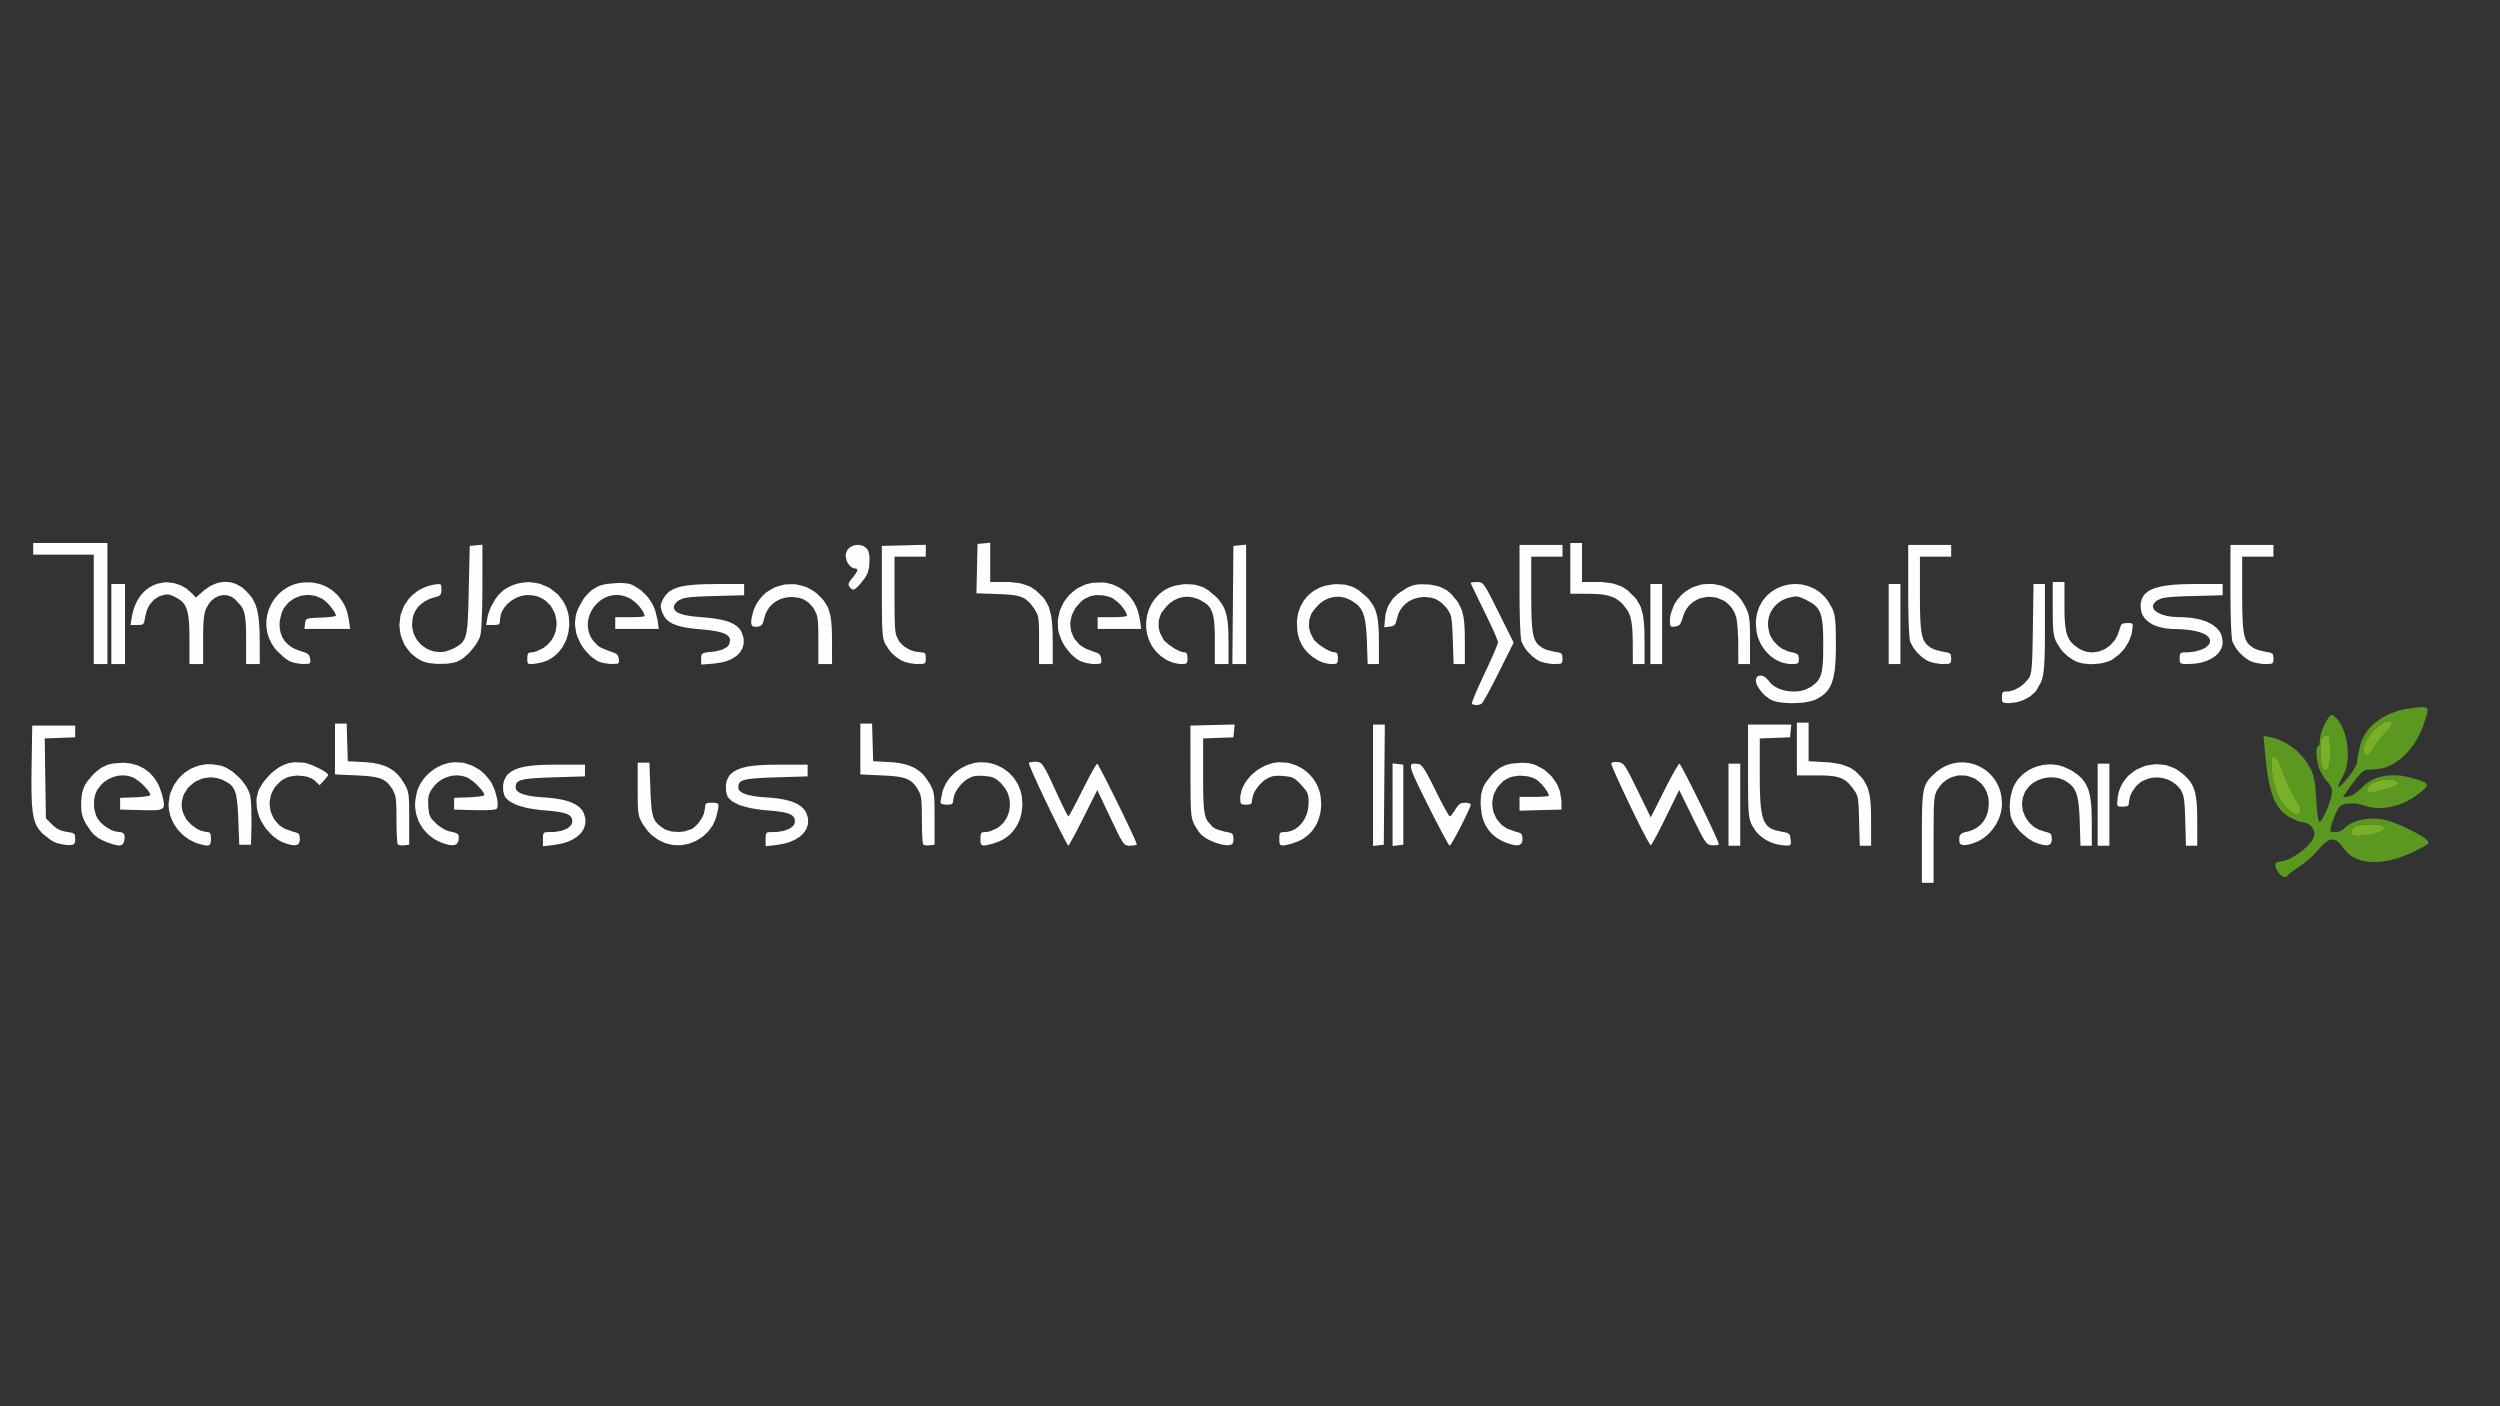 <svg xmlns="http://www.w3.org/2000/svg" width="1280" height="720" viewBox="0 0 1280 720">
<rect x="0" y="0" width="1280" height="720" fill="#333333" stroke="none"/>
<g>
<path d="M 1241.39,362.06 L 1242.08,362.25 L 1242.39,362.38 L 1242.73,362.83 L 1242.86,363.10 L 1242.89,363.88 L 1242.86,364.31 L 1242.60,365.49 L 1242.43,366.13 L 1241.92,367.78 L 1240.90,370.83 L 1240.32,372.55 L 1238.89,375.77 L 1238.14,377.35 L 1236.39,380.25 L 1235.49,381.66 L 1233.47,384.20 L 1232.43,385.42 L 1230.19,387.57 L 1229.05,388.59 L 1226.63,390.29 L 1225.40,391.09 L 1222.84,392.31 L 1221.55,392.86 L 1218.90,393.57 L 1214.87,394.00 L 1213.78,394.00 L 1212.20,394.11 L 1211.47,394.21 L 1210.34,394.66 L 1209.79,394.94 L 1208.70,395.93 L 1206.71,398.25 L 1205.76,399.42 L 1203.74,402.11 L 1203.26,402.76 L 1202.41,403.95 L 1201.41,405.42 L 1199.55,408.34 L 1202.75,407.70 L 1203.23,407.60 L 1204.31,407.16 L 1204.86,406.90 L 1206.03,406.17 L 1209.44,403.20 L 1210.13,402.44 L 1211.71,401.11 L 1212.53,400.49 L 1214.36,399.44 L 1215.30,398.95 L 1217.34,398.19 L 1218.39,397.84 L 1220.61,397.36 L 1221.74,397.15 L 1224.11,396.97 L 1225.31,396.91 L 1227.80,397.02 L 1229.06,397.11 L 1231.64,397.53 L 1235.57,398.50 L 1236.58,398.80 L 1238.24,399.34 L 1239.01,399.60 L 1240.23,400.06 L 1240.79,400.29 L 1241.58,400.73 L 1241.93,400.95 L 1242.33,401.39 L 1242.48,401.62 L 1242.51,402.10 L 1242.47,402.35 L 1242.15,402.91 L 1241.95,403.21 L 1241.31,403.89 L 1240.00,405.07 L 1238.89,406.02 L 1236.57,407.71 L 1235.39,408.51 L 1232.95,409.88 L 1231.72,410.53 L 1229.21,411.59 L 1227.95,412.07 L 1225.40,412.80 L 1224.12,413.12 L 1221.58,413.52 L 1220.31,413.67 L 1217.81,413.71 L 1216.56,413.69 L 1214.14,413.38 L 1210.63,412.50 L 1209.72,412.19 L 1208.05,411.74 L 1207.24,411.54 L 1205.73,411.31 L 1201.60,411.42 L 1200.80,411.57 L 1199.59,411.93 L 1199.04,412.14 L 1198.18,412.75 L 1197.78,413.11 L 1197.08,414.13 L 1195.99,416.31 L 1195.48,417.46 L 1194.49,420.08 L 1194.26,420.71 L 1193.88,421.85 L 1193.46,423.25 L 1193.31,423.88 L 1193.17,424.75 L 1193.14,425.13 L 1193.35,425.58 L 1193.50,425.76 L 1194.16,425.93 L 1195.77,426.00 L 1196.59,426.00 L 1198.28,425.51 L 1200.13,424.34 L 1200.60,423.77 L 1201.84,422.75 L 1202.50,422.26 L 1204.05,421.42 L 1204.86,421.03 L 1206.68,420.38 L 1207.61,420.09 L 1209.61,419.65 L 1211.65,419.26 L 1216.02,419.16 L 1217.12,419.20 L 1219.30,419.45 L 1222.50,420.11 L 1223.20,420.30 L 1224.88,420.88 L 1225.75,421.20 L 1227.69,421.99 L 1229.68,422.82 L 1233.85,424.81 L 1234.86,425.31 L 1236.77,426.32 L 1237.70,426.81 L 1239.33,427.76 L 1240.10,428.21 L 1241.32,429.03 L 1242.53,430.03 L 1242.93,430.47 L 1243.30,431.14 L 1243.39,431.47 L 1242.93,432.13 L 1242.75,432.31 L 1242.18,432.72 L 1241.85,432.93 L 1240.97,433.44 L 1240.48,433.71 L 1239.25,434.36 L 1236.96,435.52 L 1234.89,436.56 L 1230.84,438.23 L 1228.84,439.00 L 1224.98,440.11 L 1223.08,440.59 L 1219.46,441.14 L 1217.68,441.35 L 1214.35,441.34 L 1212.72,441.27 L 1209.72,440.71 L 1208.27,440.36 L 1205.66,439.25 L 1204.41,438.63 L 1202.24,436.97 L 1199.53,433.87 L 1199.06,433.15 L 1198.13,432.01 L 1197.67,431.48 L 1196.74,430.71 L 1196.28,430.38 L 1195.33,430.00 L 1194.86,429.86 L 1193.88,429.86 L 1193.38,429.91 L 1192.33,430.30 L 1191.80,430.55 L 1190.68,431.33 L 1190.10,431.77 L 1188.86,432.95 L 1186.87,435.16 L 1186.28,435.86 L 1184.78,437.42 L 1184.00,438.21 L 1182.29,439.77 L 1181.43,440.54 L 1179.71,441.94 L 1177.34,443.64 L 1175.91,444.56 L 1173.48,446.29 L 1172.95,446.69 L 1172.16,447.33 L 1171.51,447.99 L 1171.25,448.41 L 1170.52,448.84 L 1170.14,448.99 L 1169.26,448.90 L 1168.81,448.79 L 1167.88,448.20 L 1167.42,447.84 L 1166.56,446.78 L 1165.96,445.92 L 1165.28,444.43 L 1165.02,443.73 L 1165.03,442.60 L 1165.12,442.10 L 1165.79,441.42 L 1167.54,441.00 L 1168.25,441.00 L 1169.92,440.59 L 1170.78,440.33 L 1172.66,439.48 L 1173.61,439.01 L 1175.56,437.82 L 1176.52,437.20 L 1178.40,435.79 L 1179.31,435.07 L 1180.97,433.55 L 1181.76,432.78 L 1183.07,431.26 L 1183.67,430.51 L 1184.48,429.10 L 1185.00,427.22 L 1185.00,426.44 L 1184.50,424.93 L 1184.18,424.20 L 1183.17,422.94 L 1182.62,422.36 L 1181.29,421.53 L 1179.14,421.00 L 1178.76,421.00 L 1177.71,420.77 L 1177.15,420.62 L 1175.86,420.15 L 1171.82,418.10 L 1170.87,417.50 L 1169.18,416.13 L 1168.37,415.41 L 1166.95,413.76 L 1166.27,412.89 L 1165.09,410.85 L 1164.52,409.78 L 1163.54,407.27 L 1163.07,405.95 L 1162.25,402.89 L 1161.86,401.29 L 1161.19,397.58 L 1160.86,395.64 L 1160.29,391.20 L 1159.52,383.62 L 1158.92,376.73 L 1162.18,377.39 L 1163.27,377.60 L 1165.41,378.26 L 1166.48,378.62 L 1168.56,379.54 L 1169.59,380.03 L 1171.58,381.20 L 1172.56,381.81 L 1174.42,383.20 L 1176.25,384.63 L 1179.40,388.07 L 1180.13,388.96 L 1181.44,390.86 L 1183.12,393.86 L 1183.55,394.75 L 1184.22,396.61 L 1184.53,397.58 L 1185.00,399.83 L 1185.22,401.02 L 1185.54,403.94 L 1185.62,404.73 L 1185.75,406.48 L 1185.93,409.42 L 1186.01,410.93 L 1186.23,413.70 L 1186.35,415.03 L 1186.63,417.25 L 1186.78,418.26 L 1187.08,419.69 L 1187.16,419.99 L 1187.31,420.39 L 1187.52,420.68 L 1187.70,420.74 L 1188.21,420.31 L 1188.48,420.02 L 1189.13,419.02 L 1189.47,418.47 L 1190.19,417.05 L 1190.56,416.31 L 1191.29,414.64 L 1192.01,412.94 L 1193.19,409.46 L 1193.44,408.64 L 1193.78,407.17 L 1194.00,405.40 L 1194.00,404.45 L 1193.42,402.63 L 1191.86,400.40 L 1191.56,400.14 L 1190.88,399.35 L 1190.53,398.92 L 1189.81,397.88 L 1187.88,394.50 L 1187.39,393.44 L 1186.69,390.76 L 1186.38,389.39 L 1186.08,386.66 L 1186.04,386.01 L 1186.03,384.84 L 1186.04,384.28 L 1186.15,383.36 L 1186.22,382.94 L 1186.46,382.36 L 1186.97,382.00 L 1187.10,382.00 L 1187.34,381.73 L 1187.45,381.56 L 1187.62,381.00 L 1187.81,378.61 L 1187.80,378.19 L 1187.97,377.11 L 1188.08,376.54 L 1188.47,375.24 L 1188.90,373.90 L 1190.16,371.06 L 1190.82,369.69 L 1192.19,367.50 L 1192.52,367.04 L 1193.13,366.41 L 1193.89,366.00 L 1194.11,366.00 L 1194.92,366.52 L 1196.29,367.77 L 1197.06,368.62 L 1198.38,370.68 L 1199.00,371.77 L 1200.02,374.21 L 1200.49,375.46 L 1201.20,378.15 L 1201.51,379.52 L 1201.89,382.34 L 1202.04,383.75 L 1202.08,386.57 L 1202.06,387.97 L 1201.75,390.67 L 1201.55,391.99 L 1200.87,394.44 L 1199.43,397.71 L 1198.94,398.55 L 1198.20,399.93 L 1197.87,400.57 L 1197.46,401.53 L 1197.29,401.96 L 1197.19,402.51 L 1197.18,402.73 L 1197.38,402.87 L 1197.51,402.88 L 1197.99,402.60 L 1198.27,402.40 L 1199.03,401.70 L 1199.44,401.30 L 1200.45,400.17 L 1202.25,398.01 L 1203.04,397.02 L 1204.33,395.23 L 1204.92,394.37 L 1205.81,392.84 L 1206.21,392.11 L 1206.70,390.84 L 1207.00,389.22 L 1207.00,388.82 L 1207.12,387.69 L 1207.20,387.08 L 1207.46,385.65 L 1208.57,381.09 L 1208.95,379.80 L 1210.06,377.37 L 1210.68,376.19 L 1212.23,373.99 L 1213.06,372.92 L 1215.01,370.96 L 1216.04,370.02 L 1218.38,368.33 L 1219.59,367.52 L 1222.27,366.11 L 1223.65,365.45 L 1226.65,364.35 L 1228.18,363.84 L 1231.47,363.07 L 1236.68,362.30 L 1237.61,362.21 L 1239.11,362.09 L 1239.81,362.04 L 1240.89,362.04 M 1209.65,422.27 L 1207.40,422.70 L 1206.56,423.03 L 1205.09,423.79 L 1204.65,424.28 L 1204.00,425.34 L 1204.00,425.98 L 1204.04,426.73 L 1204.15,427.00 L 1204.44,427.47 L 1204.71,427.61 L 1205.36,427.85 L 1205.85,427.91 L 1206.97,427.98 L 1207.75,427.98 L 1211.56,427.70 L 1214.15,427.31 L 1215.33,427.03 L 1217.60,426.43 L 1218.47,426.09 L 1219.29,425.75 L 1219.61,425.57 L 1220.19,425.21 L 1220.36,425.04 L 1220.80,424.42 L 1220.89,424.03 L 1220.83,423.84 L 1220.37,423.16 L 1219.78,422.89 L 1218.39,422.40 L 1217.38,422.25 L 1215.18,422.02 L 1213.82,422.02 M 1163.69,387.43 L 1163.24,388.18 L 1163.12,388.87 L 1162.93,390.44 L 1162.95,391.52 L 1163.08,393.87 L 1163.27,395.32 L 1163.74,398.40 L 1164.12,400.20 L 1165.24,404.58 L 1166.10,407.00 L 1166.63,408.05 L 1167.77,410.07 L 1168.50,411.02 L 1170.06,412.91 L 1171.05,413.89 L 1172.84,415.52 L 1173.67,416.09 L 1174.47,416.60 L 1174.80,416.75 L 1175.41,417.00 L 1175.61,417.00 L 1176.90,416.51 L 1177.51,415.78 L 1177.66,415.29 L 1177.87,414.25 L 1177.79,413.70 L 1177.52,412.60 L 1177.17,412.11 L 1176.20,410.63 L 1175.49,409.45 L 1175.11,408.78 L 1173.57,405.91 L 1172.80,404.32 L 1171.26,401.09 L 1170.59,399.51 L 1169.32,396.43 L 1168.87,395.13 L 1167.27,391.05 L 1166.27,389.08 L 1165.83,388.45 L 1164.97,387.43 L 1164.61,387.27 L 1163.94,387.16 M 1220.65,399.27 L 1219.41,399.46 L 1216.33,400.20 L 1214.64,400.91 L 1214.00,401.35 L 1212.86,402.29 L 1212.52,402.83 L 1212.00,403.96 L 1212.00,404.57 L 1212.06,405.36 L 1212.28,405.57 L 1212.87,405.88 L 1213.49,405.86 L 1214.17,405.80 L 1214.61,405.73 L 1215.58,405.55 L 1216.18,405.41 L 1217.47,405.11 L 1218.26,404.91 L 1219.93,404.47 L 1220.92,404.21 L 1223.44,403.45 L 1224.95,402.92 L 1225.56,402.66 L 1226.69,402.14 L 1227.07,401.92 L 1227.67,401.49 L 1227.72,401.33 L 1227.74,400.72 L 1227.55,400.36 L 1227.37,400.20 L 1226.41,399.64 L 1225.65,399.47 L 1223.94,399.20 L 1222.89,399.20 M 1190.38,376.80 L 1189.87,377.07 L 1188.94,377.82 L 1188.51,378.53 L 1188.37,379.04 L 1188.14,380.20 L 1188.08,381.01 L 1188.00,382.79 L 1188.00,383.97 L 1188.30,388.92 L 1188.50,390.42 L 1188.62,391.04 L 1188.88,392.18 L 1189.02,392.54 L 1189.41,393.53 L 1189.59,393.85 L 1189.94,394.37 L 1190.12,394.48 L 1190.50,394.59 L 1190.73,394.50 L 1191.21,394.24 L 1191.52,393.99 L 1192.20,393.00 L 1192.54,391.99 L 1192.66,391.28 L 1192.86,389.71 L 1192.92,388.68 L 1193.00,386.44 L 1193.00,385.04 L 1192.95,382.00 L 1192.87,380.17 L 1192.81,379.41 L 1192.69,378.02 L 1192.61,377.56 L 1192.46,376.79 L 1192.37,376.70 L 1191.37,376.55 M 1222.48,369.28 L 1220.94,369.62 L 1220.09,370.09 L 1218.33,371.22 L 1217.43,371.99 L 1215.64,373.67 L 1214.80,374.64 L 1213.18,376.65 L 1212.50,377.70 L 1211.24,379.82 L 1210.81,380.84 L 1210.11,382.83 L 1210.04,383.70 L 1210.01,384.54 L 1210.08,384.92 L 1210.28,385.64 L 1210.46,385.94 L 1211.04,386.71 L 1211.34,386.84 L 1211.97,386.94 L 1212.33,386.73 L 1213.09,386.13 L 1213.54,385.56 L 1214.50,384.21 L 1215.07,383.25 L 1216.26,381.46 L 1217.27,380.08 L 1217.84,379.35 L 1220.24,376.42 L 1221.36,375.25 L 1223.17,373.23 L 1224.00,372.15 L 1224.24,371.72 L 1224.59,370.94 L 1224.60,370.65 L 1224.51,370.11 L 1224.31,369.91 L 1223.48,369.40 L 1222.84,369.26 Z" fill="rgba(91,152,32,1)"/>
<path d="M 1215.18,422.02 L 1217.38,422.25 L 1218.39,422.40 L 1219.78,422.89 L 1220.37,423.16 L 1220.83,423.84 L 1220.89,424.03 L 1220.80,424.42 L 1220.36,425.04 L 1220.19,425.21 L 1219.61,425.57 L 1219.29,425.75 L 1218.47,426.09 L 1217.60,426.43 L 1215.33,427.03 L 1214.15,427.31 L 1211.56,427.70 L 1207.75,427.98 L 1206.97,427.98 L 1205.85,427.91 L 1205.36,427.85 L 1204.71,427.61 L 1204.44,427.47 L 1204.15,427.00 L 1204.04,426.73 L 1204.00,425.98 L 1204.00,425.34 L 1204.65,424.28 L 1205.09,423.79 L 1206.56,423.03 L 1207.40,422.70 L 1209.65,422.27 L 1213.82,422.02 M 1164.61,387.27 L 1164.97,387.43 L 1165.83,388.45 L 1166.27,389.08 L 1167.27,391.05 L 1168.87,395.13 L 1169.32,396.43 L 1170.59,399.51 L 1171.26,401.09 L 1172.80,404.32 L 1173.57,405.91 L 1175.11,408.78 L 1175.49,409.45 L 1176.20,410.63 L 1177.17,412.11 L 1177.52,412.60 L 1177.79,413.70 L 1177.87,414.25 L 1177.66,415.29 L 1177.51,415.78 L 1176.90,416.51 L 1175.61,417.00 L 1175.41,417.00 L 1174.80,416.75 L 1174.47,416.60 L 1173.67,416.09 L 1172.84,415.52 L 1171.05,413.89 L 1170.06,412.91 L 1168.50,411.02 L 1167.77,410.07 L 1166.63,408.05 L 1166.10,407.00 L 1165.24,404.58 L 1164.12,400.20 L 1163.74,398.40 L 1163.27,395.32 L 1163.08,393.87 L 1162.95,391.52 L 1162.93,390.44 L 1163.12,388.87 L 1163.24,388.18 L 1163.69,387.43 L 1163.94,387.16 M 1223.94,399.20 L 1225.65,399.47 L 1226.41,399.64 L 1227.37,400.20 L 1227.55,400.36 L 1227.74,400.72 L 1227.72,401.33 L 1227.67,401.49 L 1227.07,401.92 L 1226.69,402.14 L 1225.56,402.66 L 1224.95,402.92 L 1223.44,403.45 L 1220.92,404.21 L 1219.93,404.47 L 1218.26,404.91 L 1217.47,405.11 L 1216.18,405.41 L 1215.58,405.55 L 1214.61,405.73 L 1214.17,405.80 L 1213.49,405.86 L 1212.87,405.88 L 1212.28,405.57 L 1212.06,405.36 L 1212.00,404.57 L 1212.00,403.96 L 1212.52,402.83 L 1212.86,402.29 L 1214.00,401.35 L 1214.64,400.91 L 1216.33,400.20 L 1219.41,399.46 L 1220.65,399.27 L 1222.89,399.20 M 1192.37,376.70 L 1192.46,376.79 L 1192.61,377.56 L 1192.69,378.02 L 1192.81,379.41 L 1192.87,380.17 L 1192.95,382.00 L 1193.00,385.04 L 1193.00,386.44 L 1192.92,388.68 L 1192.86,389.71 L 1192.66,391.28 L 1192.54,391.99 L 1192.20,393.00 L 1191.52,393.99 L 1191.21,394.24 L 1190.73,394.50 L 1190.50,394.59 L 1190.12,394.48 L 1189.94,394.37 L 1189.59,393.85 L 1189.41,393.53 L 1189.02,392.54 L 1188.88,392.18 L 1188.62,391.04 L 1188.50,390.42 L 1188.30,388.92 L 1188.00,383.97 L 1188.00,382.79 L 1188.08,381.01 L 1188.14,380.20 L 1188.37,379.04 L 1188.51,378.53 L 1188.94,377.82 L 1189.87,377.07 L 1190.38,376.80 L 1191.37,376.55 M 1223.48,369.40 L 1224.31,369.91 L 1224.51,370.11 L 1224.60,370.65 L 1224.59,370.94 L 1224.24,371.72 L 1224.00,372.15 L 1223.17,373.23 L 1221.36,375.25 L 1220.24,376.42 L 1217.84,379.35 L 1217.27,380.08 L 1216.26,381.46 L 1215.07,383.25 L 1214.50,384.21 L 1213.54,385.56 L 1213.09,386.13 L 1212.33,386.73 L 1211.97,386.94 L 1211.34,386.84 L 1211.04,386.71 L 1210.46,385.94 L 1210.28,385.64 L 1210.08,384.92 L 1210.01,384.54 L 1210.04,383.70 L 1210.11,382.83 L 1210.81,380.84 L 1211.24,379.82 L 1212.50,377.70 L 1213.18,376.65 L 1214.80,374.64 L 1215.64,373.67 L 1217.43,371.99 L 1218.33,371.22 L 1220.09,370.09 L 1220.94,369.62 L 1222.48,369.28 L 1222.84,369.26 Z" fill="rgba(122,176,40,1)"/>
<path d="M 984.00,428.97 L 984.00,427.35 L 984.00,424.38 L 984.01,422.95 L 984.02,420.33 L 984.03,419.07 L 984.07,416.78 L 984.09,415.67 L 984.14,413.67 L 984.21,411.73 L 984.43,408.62 L 984.56,407.17 L 984.95,404.86 L 985.17,403.78 L 985.78,402.04 L 986.11,401.22 L 986.98,399.82 L 987.45,399.14 L 988.63,397.85 L 990.79,395.80 L 991.63,395.04 L 993.39,393.77 L 994.29,393.18 L 996.13,392.23 L 997.06,391.80 L 998.95,391.16 L 999.90,390.88 L 1001.81,390.53 L 1002.77,390.40 L 1004.69,390.34 L 1005.64,390.35 L 1007.53,390.56 L 1008.46,390.70 L 1010.29,391.18 L 1011.19,391.44 L 1012.93,392.17 L 1013.79,392.56 L 1015.42,393.51 L 1016.22,394.02 L 1017.71,395.20 L 1018.44,395.82 L 1019.76,397.21 L 1020.40,397.93 L 1021.53,399.51 L 1022.07,400.33 L 1022.98,402.10 L 1023.40,403.01 L 1024.07,404.96 L 1024.37,405.95 L 1024.75,408.06 L 1024.99,411.38 L 1025.00,412.52 L 1024.69,414.77 L 1024.49,415.89 L 1023.81,418.08 L 1023.42,419.16 L 1022.41,421.24 L 1021.86,422.26 L 1020.54,424.17 L 1019.85,425.10 L 1018.28,426.78 L 1017.46,427.59 L 1015.67,429.00 L 1014.75,429.67 L 1012.78,430.75 L 1009.66,431.95 L 1008.99,432.14 L 1007.82,432.41 L 1007.26,432.52 L 1006.31,432.64 L 1005.40,432.72 L 1004.20,432.41 L 1003.69,432.17 L 1003.20,431.18 L 1003.17,428.90 L 1003.23,428.47 L 1003.49,427.78 L 1003.65,427.46 L 1004.15,426.95 L 1004.43,426.71 L 1005.20,426.35 L 1006.72,425.92 L 1007.62,425.74 L 1009.26,425.20 L 1010.06,424.90 L 1011.51,424.13 L 1012.22,423.72 L 1013.47,422.74 L 1014.07,422.22 L 1015.11,421.04 L 1015.61,420.43 L 1016.43,419.06 L 1016.81,418.35 L 1017.40,416.80 L 1017.66,416.01 L 1018.01,414.31 L 1018.25,411.58 L 1018.26,410.65 L 1018.08,408.90 L 1017.95,408.05 L 1017.50,406.46 L 1017.25,405.69 L 1016.58,404.27 L 1016.21,403.58 L 1015.34,402.34 L 1014.42,401.15 L 1012.10,399.33 L 1010.88,398.52 L 1008.13,397.52 L 1006.73,397.13 L 1003.79,397.01 L 1002.32,397.06 L 999.42,397.89 L 998.71,398.16 L 997.33,398.89 L 996.66,399.28 L 995.37,400.27 L 994.74,400.80 L 993.58,402.05 L 991.99,404.24 L 991.54,404.99 L 990.91,406.62 L 990.78,407.08 L 990.56,408.24 L 990.46,408.87 L 990.32,410.45 L 990.25,411.32 L 990.15,413.49 L 990.11,414.66 L 990.06,417.56 L 990.04,419.12 L 990.02,422.91 L 990.01,423.92 L 990.01,426.13 L 990.00,429.75 L 990.00,452.00 L 987.00,452.00 L 984.00,452.00 L 984.00,428.97 M 29.62,431.79 L 29.08,431.64 L 27.81,431.08 L 27.15,430.77 L 25.77,429.94 L 21.96,426.96 L 21.29,426.29 L 20.16,424.94 L 19.62,424.25 L 18.74,422.73 L 18.33,421.94 L 17.68,420.09 L 17.38,419.12 L 16.92,416.79 L 16.72,415.54 L 16.43,412.57 L 16.31,410.98 L 16.18,407.19 L 16.12,405.18 L 16.11,400.42 L 16.11,399.16 L 16.13,396.43 L 16.19,392.00 L 16.50,371.50 L 27.50,371.50 L 38.50,371.50 L 38.50,374.50 L 38.50,377.50 L 30.69,377.79 L 22.89,378.09 L 23.19,398.53 L 23.50,418.97 L 26.69,422.16 L 27.26,422.72 L 28.39,423.64 L 28.96,424.06 L 30.15,424.73 L 30.76,425.04 L 32.06,425.48 L 34.19,425.93 L 35.19,426.06 L 36.55,426.32 L 37.14,426.46 L 37.84,426.87 L 38.13,427.11 L 38.39,427.84 L 38.50,429.50 L 38.50,430.12 L 38.40,431.03 L 38.33,431.43 L 38.03,431.96 L 37.84,432.20 L 37.27,432.46 L 36.00,432.67 L 35.66,432.69 L 34.72,432.65 L 34.23,432.62 L 33.09,432.48 L 31.94,432.32 M 55.76,431.58 L 54.29,431.05 L 51.92,429.96 L 50.80,429.39 L 48.96,428.05 L 48.08,427.34 L 46.53,425.58 L 44.30,422.26 L 43.74,421.30 L 42.92,419.64 L 42.56,418.83 L 42.07,417.25 L 41.87,416.45 L 41.65,414.67 L 41.55,411.50 L 41.56,409.86 L 41.88,407.04 L 42.11,405.69 L 42.93,403.29 L 43.41,402.12 L 44.80,399.93 L 47.64,396.64 L 48.76,395.51 L 50.93,393.80 L 52.02,393.02 L 54.29,391.92 L 55.46,391.45 L 58.04,390.89 L 62.50,390.56 L 63.80,390.56 L 66.26,390.83 L 67.46,391.02 L 69.72,391.66 L 70.83,392.03 L 72.87,393.03 L 73.87,393.57 L 75.68,394.91 L 76.56,395.62 L 78.13,397.29 L 78.89,398.17 L 80.19,400.15 L 80.81,401.18 L 81.84,403.47 L 83.05,407.23 L 83.29,408.19 L 83.64,409.77 L 83.79,410.51 L 83.91,411.69 L 83.94,412.24 L 83.74,413.08 L 83.60,413.46 L 83.02,414.01 L 82.67,414.25 L 81.63,414.56 L 81.04,414.69 L 79.45,414.82 L 78.58,414.87 L 76.37,414.87 L 72.27,414.78 L 61.50,414.50 L 61.50,411.50 L 61.50,408.50 L 69.25,408.21 L 70.32,408.17 L 72.26,408.02 L 73.19,407.95 L 74.72,407.74 L 75.43,407.64 L 76.39,407.40 L 77.00,407.03 L 77.00,406.84 L 76.77,406.27 L 76.63,405.97 L 76.15,405.24 L 75.62,404.48 L 74.05,402.72 L 73.23,401.84 L 71.41,400.21 L 68.93,398.46 L 68.13,398.05 L 66.44,397.49 L 65.58,397.25 L 63.83,397.05 L 62.94,396.98 L 61.17,397.11 L 60.29,397.21 L 58.56,397.66 L 57.70,397.92 L 56.05,398.67 L 55.24,399.08 L 53.73,400.12 L 52.99,400.67 L 51.66,401.98 L 49.94,404.24 L 49.58,404.81 L 49.03,406.09 L 48.78,406.76 L 48.44,408.19 L 48.15,409.65 L 48.17,412.75 L 48.27,414.28 L 49.07,417.14 L 49.31,417.82 L 49.94,419.04 L 51.08,420.60 L 51.81,421.38 L 53.45,422.75 L 54.29,423.40 L 56.05,424.46 L 56.92,424.94 L 58.61,425.59 L 60.89,426.00 L 61.53,426.00 L 62.50,426.28 L 62.93,426.47 L 63.48,427.13 L 63.71,427.51 L 63.84,428.56 L 63.58,430.56 L 63.40,431.25 L 62.83,432.16 L 62.50,432.54 L 61.47,432.84 L 60.88,432.92 L 59.20,432.63 L 58.27,432.42 M 101.76,432.00 L 100.42,431.60 L 97.94,430.43 L 96.73,429.79 L 94.54,428.20 L 93.48,427.36 L 91.64,425.43 L 90.76,424.43 L 89.30,422.23 L 88.62,421.10 L 87.59,418.71 L 87.14,417.49 L 86.58,414.97 L 86.37,413.70 L 86.33,411.14 L 86.92,407.31 L 87.31,405.85 L 88.47,403.17 L 89.11,401.88 L 90.71,399.56 L 91.56,398.44 L 93.53,396.52 L 94.56,395.61 L 96.85,394.12 L 98.03,393.43 L 100.56,392.41 L 101.85,391.97 L 104.56,391.46 L 105.94,391.27 L 108.77,391.31 L 113.07,392.02 L 113.81,392.22 L 115.34,392.87 L 116.11,393.23 L 117.66,394.17 L 119.21,395.17 L 122.12,397.80 L 123.52,399.18 L 125.78,402.21 L 126.28,402.98 L 127.08,404.50 L 127.93,406.73 L 128.09,407.32 L 128.35,409.23 L 128.47,410.28 L 128.65,412.89 L 128.78,421.73 L 128.50,432.50 L 125.50,432.50 L 122.50,432.50 L 122.00,419.50 L 121.93,417.69 L 121.76,414.59 L 121.67,413.13 L 121.43,410.66 L 121.30,409.50 L 120.96,407.56 L 120.77,406.65 L 120.29,405.16 L 120.02,404.45 L 119.36,403.30 L 119.01,402.75 L 118.13,401.84 L 117.66,401.41 L 116.54,400.65 L 114.54,399.59 L 113.73,399.20 L 112.11,398.66 L 111.30,398.43 L 109.69,398.16 L 108.09,397.97 L 105.02,398.34 L 103.52,398.63 L 100.78,399.85 L 99.46,400.55 L 97.22,402.45 L 96.18,403.48 L 94.61,405.90 L 93.93,407.16 L 93.20,409.93 L 93.08,410.64 L 93.02,412.09 L 93.03,412.82 L 93.24,414.30 L 93.38,415.04 L 93.89,416.54 L 94.99,418.76 L 95.56,419.69 L 97.18,421.47 L 98.03,422.32 L 99.99,423.78 L 100.99,424.45 L 103.00,425.39 L 105.75,426.00 L 106.23,426.00 L 106.90,426.13 L 107.21,426.23 L 107.59,426.64 L 107.75,426.89 L 107.92,427.70 L 108.00,429.50 L 108.00,430.44 L 107.78,431.71 L 107.62,432.25 L 106.90,432.77 L 106.45,432.95 L 105.01,432.83 L 104.59,432.76 L 103.57,432.52 L 103.04,432.38 M 145.50,431.53 L 144.76,431.27 L 143.29,430.51 L 142.55,430.10 L 141.11,429.09 L 139.67,428.01 L 137.07,425.27 L 135.83,423.83 L 133.86,420.63 L 133.42,419.82 L 132.72,418.17 L 131.96,415.72 L 131.54,413.85 L 131.33,410.50 L 131.34,408.88 L 132.03,405.87 L 132.50,404.38 L 134.16,401.48 L 134.63,400.76 L 135.78,399.29 L 137.80,397.03 L 139.14,395.66 L 141.88,393.54 L 143.27,392.58 L 146.15,391.29 L 147.62,390.74 L 150.67,390.27 L 155.46,390.46 L 155.94,390.53 L 157.11,390.85 L 157.72,391.03 L 159.06,391.51 L 160.42,392.03 L 163.19,393.33 L 164.51,393.99 L 166.59,395.28 L 167.02,395.58 L 167.62,396.10 L 168.00,396.73 L 168.00,396.82 L 167.83,397.16 L 167.72,397.36 L 167.36,397.86 L 165.82,399.69 L 163.64,402.01 L 161.33,399.84 L 160.91,399.44 L 159.85,398.78 L 159.29,398.47 L 158.00,397.98 L 156.68,397.53 L 153.65,397.18 L 152.12,397.09 L 149.12,397.48 L 148.39,397.62 L 147.04,398.06 L 145.24,398.94 L 143.79,399.85 L 141.56,402.08 L 140.56,403.25 L 139.22,405.84 L 138.66,407.17 L 138.16,409.96 L 138.01,411.35 L 138.33,414.13 L 138.59,415.50 L 139.68,418.10 L 140.32,419.35 L 142.15,421.57 L 143.16,422.61 L 145.70,424.27 L 150.28,425.92 L 150.96,426.06 L 151.94,426.37 L 152.37,426.54 L 152.92,426.99 L 153.15,427.25 L 153.38,427.99 L 153.50,429.54 L 153.50,430.43 L 153.08,431.65 L 152.79,432.17 L 151.72,432.66 L 151.40,432.74 L 150.63,432.77 L 150.22,432.76 L 149.25,432.61 L 148.73,432.51 L 147.54,432.19 L 146.92,432.01 M 203.71,432.38 L 203.66,432.33 L 203.57,431.99 L 203.52,431.78 L 203.44,431.15 L 203.35,430.45 L 203.21,428.33 L 203.14,427.17 L 203.05,424.33 L 203.00,419.58 L 203.00,418.31 L 202.98,416.11 L 202.97,415.06 L 202.92,413.27 L 202.89,412.42 L 202.81,410.97 L 202.76,410.29 L 202.64,409.13 L 202.50,408.02 L 202.04,406.39 L 201.04,404.30 L 200.61,403.60 L 199.76,402.40 L 199.33,401.82 L 198.43,400.86 L 197.96,400.41 L 196.91,399.66 L 196.36,399.31 L 195.10,398.75 L 194.43,398.48 L 192.87,398.07 L 192.05,397.88 L 190.12,397.58 L 189.10,397.45 L 186.72,397.24 L 182.55,397.00 L 171.50,396.50 L 171.50,383.50 L 171.50,370.50 L 174.50,370.50 L 177.50,370.50 L 177.78,380.13 L 178.07,389.75 L 186.38,390.19 L 187.69,390.26 L 190.09,390.51 L 191.25,390.66 L 193.39,391.08 L 194.43,391.32 L 196.32,391.92 L 197.24,392.25 L 198.92,393.04 L 199.74,393.47 L 201.22,394.47 L 201.95,395.00 L 203.27,396.22 L 203.91,396.86 L 205.09,398.32 L 206.72,400.78 L 207.39,401.91 L 208.28,403.71 L 208.67,404.62 L 209.11,406.73 L 209.20,407.32 L 209.32,408.74 L 209.38,409.49 L 209.44,411.32 L 209.47,412.30 L 209.49,414.68 L 209.50,419.00 L 209.50,432.50 L 206.96,432.80 L 206.26,432.88 L 204.96,432.80 L 204.37,432.72 M 227.76,432.02 L 226.33,431.58 L 223.71,430.34 L 222.45,429.67 L 220.21,428.02 L 219.13,427.14 L 217.30,425.14 L 216.43,424.09 L 215.03,421.79 L 214.39,420.61 L 213.47,418.07 L 213.07,416.78 L 212.65,414.07 L 212.50,412.70 L 212.62,409.88 L 213.43,405.59 L 213.79,404.36 L 214.84,402.07 L 215.42,400.95 L 216.86,398.88 L 217.63,397.89 L 219.40,396.10 L 220.33,395.24 L 222.37,393.78 L 223.41,393.09 L 225.64,391.99 L 226.78,391.48 L 229.14,390.79 L 230.33,390.50 L 232.76,390.25 L 236.40,390.45 L 237.86,390.68 L 240.69,391.61 L 242.08,392.14 L 244.66,393.61 L 245.91,394.41 L 248.13,396.35 L 250.93,399.71 L 251.67,400.83 L 252.92,403.63 L 253.49,405.08 L 254.29,408.02 L 254.62,409.45 L 254.81,411.86 L 254.81,412.40 L 254.68,413.27 L 254.24,414.16 L 254.18,414.22 L 253.85,414.34 L 253.65,414.39 L 253.07,414.49 L 252.43,414.59 L 250.54,414.72 L 249.51,414.78 L 247.03,414.83 L 242.91,414.79 L 232.50,414.50 L 232.50,411.50 L 232.50,408.50 L 240.25,408.21 L 241.32,408.17 L 243.26,408.02 L 244.19,407.95 L 245.72,407.74 L 246.43,407.64 L 247.39,407.40 L 248.00,407.03 L 248.00,406.84 L 247.77,406.27 L 247.63,405.97 L 247.15,405.24 L 246.62,404.48 L 245.05,402.72 L 244.23,401.84 L 242.41,400.21 L 239.93,398.46 L 239.13,398.05 L 237.44,397.49 L 236.58,397.25 L 234.83,397.05 L 233.94,396.98 L 232.17,397.11 L 231.29,397.21 L 229.56,397.66 L 228.70,397.92 L 227.05,398.67 L 226.24,399.08 L 224.73,400.12 L 223.99,400.67 L 222.66,401.98 L 220.94,404.24 L 220.54,404.87 L 219.96,406.07 L 219.71,406.68 L 219.40,407.95 L 219.27,408.61 L 219.19,410.14 L 219.29,412.91 L 219.38,414.09 L 219.62,415.85 L 219.77,416.67 L 220.25,417.96 L 220.54,418.58 L 221.40,419.72 L 223.30,421.63 L 224.29,422.54 L 226.67,424.15 L 227.25,424.50 L 228.33,425.05 L 229.70,425.55 L 230.34,425.69 L 231.41,425.94 L 231.91,426.06 L 232.72,426.29 L 233.46,426.51 L 234.31,427.01 L 234.65,427.29 L 234.88,428.06 L 234.82,429.74 L 234.73,430.51 L 234.22,431.59 L 233.91,432.05 L 232.90,432.56 L 232.33,432.75 L 230.78,432.70 L 229.93,432.61 M 278.00,429.64 L 278.00,428.74 L 278.07,427.56 L 278.14,427.05 L 278.53,426.48 L 278.78,426.24 L 279.73,426.06 L 282.03,426.00 L 283.58,426.00 L 286.36,425.58 L 287.67,425.31 L 289.84,424.44 L 290.82,423.95 L 292.16,422.72 L 292.43,422.39 L 292.78,421.70 L 293.00,420.59 L 293.00,420.13 L 292.85,419.34 L 292.74,418.96 L 292.35,418.30 L 292.13,417.98 L 291.46,417.43 L 291.08,417.17 L 290.09,416.71 L 289.56,416.50 L 288.21,416.13 L 287.49,415.95 L 285.74,415.64 L 284.81,415.50 L 282.62,415.24 L 278.80,414.90 L 276.30,414.70 L 271.88,414.04 L 269.77,413.67 L 266.19,412.67 L 264.51,412.13 L 261.86,410.82 L 261.26,410.47 L 260.25,409.73 L 259.02,408.54 L 258.50,407.90 L 257.88,406.04 L 257.65,405.04 L 257.58,402.81 L 257.62,401.70 L 258.09,399.59 L 259.40,397.12 L 259.88,396.58 L 260.96,395.65 L 261.53,395.21 L 262.83,394.44 L 263.52,394.08 L 265.09,393.47 L 265.91,393.18 L 267.81,392.71 L 268.80,392.49 L 271.08,392.15 L 272.27,392.00 L 274.98,391.78 L 276.39,391.68 L 279.59,391.57 L 285.00,391.50 L 299.50,391.50 L 299.50,394.50 L 299.50,397.50 L 283.40,398.00 L 281.30,398.07 L 277.75,398.21 L 276.07,398.29 L 273.29,398.47 L 271.99,398.57 L 269.89,398.82 L 268.92,398.95 L 267.41,399.29 L 266.72,399.47 L 265.71,399.91 L 265.27,400.15 L 264.67,400.73 L 264.42,401.04 L 264.15,401.78 L 264.00,403.10 L 264.00,403.46 L 264.22,404.13 L 264.37,404.45 L 264.89,405.05 L 265.19,405.33 L 266.01,405.85 L 266.47,406.10 L 267.60,406.55 L 268.20,406.77 L 269.64,407.14 L 270.40,407.32 L 272.15,407.63 L 273.07,407.77 L 275.14,408.01 L 278.60,408.29 L 280.28,408.39 L 283.30,408.71 L 284.76,408.89 L 287.36,409.36 L 288.61,409.61 L 290.81,410.24 L 291.86,410.57 L 293.66,411.37 L 294.52,411.79 L 295.95,412.75 L 296.62,413.26 L 297.68,414.41 L 298.17,415.00 L 298.88,416.34 L 299.58,418.55 L 299.74,419.44 L 299.72,421.14 L 299.65,421.98 L 299.17,423.56 L 298.88,424.34 L 297.98,425.78 L 297.48,426.49 L 296.18,427.77 L 295.48,428.38 L 293.81,429.47 L 292.93,429.99 L 290.91,430.87 L 289.86,431.28 L 287.53,431.93 L 283.69,432.61 L 278.00,433.28 L 278.00,429.64 M 341.76,432.00 L 340.47,431.62 L 338.01,430.46 L 336.81,429.83 L 334.59,428.25 L 333.52,427.40 L 331.63,425.45 L 329.24,422.16 L 328.59,421.05 L 327.71,419.26 L 327.33,418.36 L 326.89,416.25 L 326.80,415.66 L 326.68,414.25 L 326.62,413.49 L 326.56,411.66 L 326.53,410.68 L 326.51,408.31 L 326.50,404.00 L 326.50,390.50 L 329.50,390.50 L 332.50,390.50 L 333.00,404.00 L 333.07,405.82 L 333.22,408.90 L 333.30,410.36 L 333.50,412.79 L 333.61,413.93 L 333.90,415.82 L 334.06,416.71 L 334.48,418.17 L 334.71,418.86 L 335.29,420.01 L 335.61,420.56 L 336.40,421.51 L 336.82,421.97 L 337.85,422.83 L 339.69,424.14 L 340.55,424.70 L 342.80,425.43 L 343.99,425.73 L 346.62,425.94 L 347.94,425.97 L 350.54,425.64 L 353.95,424.52 L 354.82,424.07 L 356.52,422.57 L 357.34,421.74 L 358.78,419.74 L 359.44,418.72 L 360.39,416.59 L 361.00,413.63 L 361.00,413.05 L 361.11,412.23 L 361.19,411.88 L 361.58,411.44 L 361.83,411.26 L 362.64,411.08 L 364.50,411.00 L 365.48,411.00 L 366.74,411.14 L 367.27,411.26 L 367.75,411.92 L 367.82,412.14 L 367.85,412.74 L 367.84,413.07 L 367.71,413.94 L 367.63,414.41 L 367.36,415.58 L 366.83,417.75 L 366.50,419.07 L 365.42,421.52 L 364.82,422.71 L 363.26,424.87 L 362.43,425.91 L 360.48,427.73 L 359.46,428.59 L 357.20,430.01 L 356.04,430.67 L 353.57,431.66 L 352.31,432.09 L 349.70,432.58 L 348.38,432.77 L 345.72,432.72 L 344.39,432.63 M 392.00,429.64 L 392.00,428.74 L 392.07,427.56 L 392.14,427.05 L 392.53,426.48 L 392.78,426.24 L 393.73,426.06 L 396.03,426.00 L 397.58,426.00 L 400.36,425.58 L 401.67,425.31 L 403.84,424.44 L 404.82,423.95 L 406.16,422.72 L 406.43,422.39 L 406.78,421.70 L 407.00,420.59 L 407.00,420.13 L 406.85,419.34 L 406.74,418.96 L 406.35,418.30 L 406.13,417.98 L 405.46,417.43 L 405.08,417.17 L 404.09,416.71 L 403.56,416.50 L 402.21,416.13 L 401.49,415.95 L 399.74,415.64 L 398.81,415.50 L 396.62,415.24 L 392.80,414.90 L 390.33,414.70 L 385.93,414.05 L 383.83,413.67 L 380.25,412.69 L 378.57,412.16 L 375.92,410.87 L 375.32,410.54 L 374.32,409.81 L 373.12,408.66 L 372.60,408.03 L 371.98,406.13 L 371.74,405.12 L 371.66,402.85 L 371.68,401.72 L 372.13,399.59 L 373.39,397.12 L 373.87,396.59 L 374.96,395.65 L 375.53,395.21 L 376.83,394.44 L 377.51,394.08 L 379.09,393.47 L 379.91,393.18 L 381.81,392.71 L 382.80,392.49 L 385.07,392.15 L 386.26,392.00 L 388.97,391.78 L 390.39,391.68 L 393.59,391.57 L 399.00,391.50 L 413.50,391.50 L 413.50,394.50 L 413.50,397.50 L 397.40,398.00 L 395.30,398.07 L 391.75,398.21 L 390.07,398.29 L 387.29,398.47 L 385.99,398.57 L 383.89,398.82 L 382.92,398.95 L 381.41,399.29 L 380.72,399.47 L 379.71,399.91 L 379.27,400.15 L 378.67,400.73 L 378.42,401.04 L 378.15,401.78 L 378.00,403.10 L 378.00,403.46 L 378.22,404.13 L 378.37,404.45 L 378.89,405.05 L 379.19,405.33 L 380.01,405.85 L 380.47,406.10 L 381.60,406.55 L 382.20,406.77 L 383.64,407.14 L 384.40,407.32 L 386.15,407.63 L 387.07,407.77 L 389.14,408.01 L 392.60,408.29 L 394.28,408.39 L 397.30,408.71 L 398.76,408.89 L 401.36,409.36 L 402.61,409.61 L 404.81,410.24 L 405.86,410.57 L 407.66,411.37 L 408.52,411.79 L 409.95,412.75 L 410.62,413.26 L 411.68,414.41 L 412.17,415.00 L 412.88,416.34 L 413.58,418.55 L 413.74,419.44 L 413.72,421.14 L 413.65,421.98 L 413.17,423.56 L 412.88,424.34 L 411.98,425.78 L 411.48,426.49 L 410.18,427.77 L 409.48,428.38 L 407.81,429.47 L 406.93,429.99 L 404.91,430.87 L 403.86,431.28 L 401.53,431.93 L 397.69,432.61 L 392.00,433.28 L 392.00,429.64 M 472.71,432.38 L 472.66,432.33 L 472.57,431.99 L 472.52,431.78 L 472.44,431.15 L 472.35,430.45 L 472.21,428.33 L 472.14,427.17 L 472.05,424.33 L 472.00,419.58 L 472.00,418.31 L 471.98,416.11 L 471.97,415.06 L 471.92,413.27 L 471.89,412.42 L 471.81,410.97 L 471.76,410.29 L 471.64,409.13 L 471.50,408.02 L 471.04,406.39 L 470.04,404.30 L 469.61,403.60 L 468.76,402.40 L 468.33,401.82 L 467.43,400.86 L 466.96,400.41 L 465.91,399.66 L 465.36,399.31 L 464.10,398.75 L 463.43,398.48 L 461.87,398.07 L 461.05,397.88 L 459.12,397.58 L 458.10,397.45 L 455.72,397.24 L 451.55,397.00 L 440.50,396.50 L 440.50,383.50 L 440.50,370.50 L 443.50,370.50 L 446.50,370.50 L 446.78,380.13 L 447.07,389.75 L 455.38,390.19 L 456.69,390.26 L 459.09,390.51 L 460.25,390.66 L 462.39,391.08 L 463.43,391.32 L 465.32,391.92 L 466.24,392.25 L 467.92,393.04 L 468.74,393.47 L 470.22,394.47 L 470.95,395.00 L 472.27,396.22 L 472.91,396.86 L 474.09,398.32 L 475.72,400.78 L 476.39,401.91 L 477.28,403.71 L 477.67,404.62 L 478.11,406.73 L 478.20,407.32 L 478.32,408.74 L 478.38,409.49 L 478.44,411.32 L 478.47,412.30 L 478.49,414.68 L 478.50,419.00 L 478.50,432.50 L 475.96,432.80 L 475.26,432.88 L 473.96,432.80 L 473.37,432.72 M 502.00,429.50 L 502.00,428.72 L 502.08,427.64 L 502.15,427.17 L 502.44,426.58 L 502.62,426.34 L 503.23,426.11 L 504.63,426.00 L 504.99,426.00 L 505.91,425.84 L 506.38,425.74 L 507.43,425.42 L 510.46,424.02 L 511.43,423.42 L 513.06,421.94 L 513.82,421.16 L 515.02,419.37 L 515.57,418.45 L 516.34,416.46 L 516.66,415.44 L 516.99,413.32 L 517.09,412.26 L 516.96,410.10 L 516.84,409.03 L 516.25,406.93 L 515.90,405.89 L 514.84,403.93 L 512.71,401.24 L 511.95,400.49 L 510.68,399.40 L 510.06,398.91 L 508.82,398.26 L 508.18,397.97 L 506.69,397.62 L 503.82,397.28 L 502.79,397.21 L 501.10,397.19 L 500.30,397.21 L 498.93,397.40 L 498.28,397.53 L 497.07,397.97 L 495.24,398.94 L 494.30,399.53 L 492.52,401.16 L 491.67,402.03 L 490.21,404.00 L 489.55,405.00 L 488.61,407.01 L 488.00,409.75 L 488.00,410.21 L 487.88,410.87 L 487.79,411.17 L 487.42,411.56 L 487.20,411.73 L 486.52,411.90 L 485.06,412.00 L 484.25,412.00 L 482.85,411.78 L 482.55,411.71 L 482.08,411.54 L 481.68,411.25 L 481.62,411.15 L 481.61,410.57 L 481.62,410.23 L 481.74,409.26 L 482.52,405.54 L 482.83,404.35 L 483.81,402.10 L 484.36,400.99 L 485.78,398.95 L 486.53,397.96 L 488.30,396.18 L 489.23,395.32 L 491.28,393.85 L 492.34,393.15 L 494.60,392.04 L 495.74,391.53 L 498.14,390.82 L 499.34,390.52 L 501.80,390.27 L 505.46,390.46 L 506.79,390.67 L 509.30,391.41 L 510.52,391.83 L 512.78,392.96 L 513.88,393.57 L 515.86,395.05 L 516.81,395.83 L 518.48,397.61 L 519.28,398.54 L 520.60,400.60 L 521.22,401.66 L 522.17,403.94 L 522.60,405.11 L 523.14,407.60 L 523.45,411.50 L 523.44,412.77 L 523.17,415.20 L 522.99,416.39 L 522.39,418.63 L 522.05,419.73 L 521.13,421.77 L 520.63,422.76 L 519.42,424.57 L 518.78,425.45 L 517.28,427.02 L 516.50,427.77 L 514.73,429.08 L 513.82,429.69 L 511.80,430.71 L 508.50,431.90 L 507.75,432.10 L 506.49,432.43 L 505.90,432.57 L 504.94,432.76 L 504.49,432.84 L 503.79,432.88 L 503.47,432.89 L 502.99,432.77 L 502.55,432.61 L 502.17,431.74 L 502.03,431.21 M 536.31,412.06 L 534.92,409.18 L 532.43,403.88 L 531.85,402.62 L 530.77,400.28 L 530.25,399.14 L 529.34,397.11 L 528.91,396.13 L 528.19,394.46 L 527.86,393.68 L 527.35,392.43 L 527.13,391.86 L 526.87,391.10 L 526.77,390.56 L 526.93,390.41 L 527.99,390.16 L 530.14,390.00 L 530.99,390.00 L 532.28,390.35 L 532.60,390.51 L 533.23,391.04 L 533.54,391.36 L 534.23,392.29 L 534.59,392.82 L 535.41,394.27 L 535.85,395.07 L 536.88,397.15 L 537.43,398.27 L 538.74,401.08 L 541.12,406.23 L 541.86,407.85 L 543.25,410.79 L 543.92,412.20 L 545.07,414.53 L 545.61,415.59 L 546.39,417.05 L 546.56,417.35 L 546.80,417.74 L 547.02,417.98 L 547.05,417.99 L 547.26,417.71 L 547.38,417.53 L 547.75,416.93 L 547.95,416.58 L 548.46,415.68 L 548.73,415.19 L 549.36,414.03 L 550.02,412.81 L 551.61,409.74 L 554.26,404.50 L 555.19,402.64 L 556.93,399.26 L 557.78,397.64 L 559.24,394.97 L 559.57,394.35 L 560.17,393.32 L 560.45,392.83 L 560.92,392.07 L 561.14,391.72 L 561.46,391.28 L 561.75,391.00 L 561.79,391.00 L 562.10,391.45 L 562.28,391.74 L 562.83,392.72 L 563.13,393.26 L 563.89,394.69 L 564.30,395.45 L 565.23,397.24 L 565.71,398.18 L 566.78,400.28 L 567.33,401.35 L 568.49,403.67 L 569.67,406.03 L 572.17,411.08 L 573.41,413.61 L 575.81,418.56 L 576.39,419.76 L 577.47,422.04 L 578.00,423.15 L 578.96,425.19 L 579.42,426.17 L 580.22,427.90 L 580.59,428.72 L 581.18,430.06 L 581.45,430.67 L 581.80,431.55 L 582.01,432.25 L 582.01,432.35 L 581.74,432.54 L 581.57,432.63 L 581.02,432.78 L 578.66,433.00 L 577.83,433.00 L 576.63,432.76 L 576.34,432.65 L 575.78,432.22 L 575.49,431.96 L 574.88,431.18 L 574.57,430.73 L 573.83,429.47 L 573.44,428.78 L 572.50,426.94 L 572.00,425.94 L 570.79,423.42 L 568.56,418.75 L 561.80,404.50 L 554.67,418.75 L 553.69,420.71 L 551.85,424.28 L 550.97,425.99 L 549.46,428.81 L 549.11,429.46 L 548.51,430.56 L 548.22,431.07 L 547.75,431.88 L 547.54,432.24 L 547.23,432.71 L 546.97,433.00 L 546.93,433.00 L 546.65,432.57 L 546.48,432.29 L 545.95,431.35 L 545.67,430.82 L 544.93,429.41 L 544.53,428.66 L 543.61,426.85 L 543.12,425.90 L 542.04,423.75 L 541.48,422.63 L 540.28,420.19 L 539.04,417.69 M 622.76,431.60 L 621.29,431.07 L 618.90,429.96 L 617.79,429.38 L 615.97,428.08 L 615.12,427.39 L 613.69,425.75 L 611.79,422.74 L 611.26,421.73 L 610.54,419.85 L 610.39,419.33 L 610.15,418.09 L 610.04,417.42 L 609.87,415.74 L 609.80,414.83 L 609.69,412.54 L 609.65,411.30 L 609.59,408.20 L 609.58,407.37 L 609.56,405.52 L 609.56,404.56 L 609.55,402.45 L 609.54,401.36 L 609.53,398.95 L 609.53,395.00 L 609.50,371.50 L 620.82,371.22 L 632.13,370.93 L 631.82,374.22 L 631.50,377.50 L 623.75,377.79 L 616.00,378.08 L 616.00,397.09 L 616.00,399.58 L 616.03,403.77 L 616.05,405.75 L 616.13,409.03 L 616.19,410.57 L 616.36,413.09 L 616.47,414.27 L 616.76,416.18 L 616.92,417.07 L 617.35,418.52 L 617.59,419.20 L 618.19,420.34 L 620.76,423.28 L 621.03,423.52 L 621.87,424.03 L 622.32,424.28 L 623.43,424.75 L 627.11,425.81 L 628.12,425.98 L 629.50,426.29 L 630.10,426.46 L 630.82,426.90 L 631.11,427.15 L 631.38,427.89 L 631.50,429.53 L 631.50,430.14 L 631.40,431.03 L 631.32,431.43 L 631.02,431.97 L 630.84,432.21 L 630.26,432.49 L 629.00,432.73 L 628.66,432.76 L 627.73,432.71 L 627.25,432.67 L 626.14,432.49 L 625.00,432.29 M 655.00,429.50 L 655.00,428.71 L 655.08,427.62 L 655.15,427.15 L 655.45,426.57 L 655.64,426.33 L 656.28,426.10 L 657.75,425.99 L 658.58,425.99 L 660.18,425.68 L 660.97,425.48 L 662.46,424.80 L 663.19,424.42 L 664.54,423.42 L 665.19,422.88 L 666.36,421.60 L 666.92,420.93 L 667.87,419.41 L 668.31,418.62 L 669.01,416.90 L 669.32,416.02 L 669.74,414.15 L 669.99,411.21 L 669.99,410.02 L 669.88,408.26 L 669.79,407.44 L 669.37,406.11 L 669.11,405.47 L 668.22,404.17 L 666.16,401.81 L 665.31,400.89 L 663.95,399.61 L 663.30,399.04 L 662.06,398.31 L 661.42,397.99 L 659.91,397.63 L 656.91,397.29 L 655.86,397.21 L 654.14,397.19 L 653.32,397.21 L 651.95,397.40 L 651.29,397.52 L 650.07,397.96 L 648.24,398.94 L 647.30,399.53 L 645.52,401.16 L 644.67,402.03 L 643.21,404.00 L 642.55,405.00 L 641.61,407.01 L 641.00,409.75 L 641.00,410.21 L 640.88,410.87 L 640.79,411.17 L 640.42,411.56 L 640.19,411.73 L 639.50,411.91 L 638.00,412.00 L 637.34,412.00 L 636.41,411.91 L 636.01,411.83 L 635.51,411.51 L 635.30,411.30 L 635.10,410.62 L 635.00,409.07 L 635.00,407.74 L 635.57,405.14 L 635.94,403.86 L 637.18,401.41 L 637.86,400.21 L 639.64,398.00 L 640.58,396.93 L 642.79,395.04 L 643.93,394.15 L 646.45,392.68 L 647.74,392.01 L 650.46,391.04 L 651.84,390.63 L 654.65,390.27 L 658.83,390.48 L 660.15,390.72 L 662.61,391.50 L 663.81,391.94 L 666.02,393.09 L 667.10,393.71 L 669.04,395.20 L 669.97,395.98 L 671.60,397.77 L 672.38,398.69 L 673.67,400.74 L 674.28,401.79 L 675.20,404.05 L 675.62,405.21 L 676.15,407.66 L 676.45,411.50 L 676.44,412.77 L 676.17,415.20 L 675.99,416.39 L 675.39,418.63 L 675.05,419.73 L 674.13,421.77 L 673.63,422.76 L 672.42,424.57 L 671.78,425.45 L 670.28,427.02 L 669.50,427.77 L 667.73,429.08 L 666.82,429.69 L 664.80,430.71 L 661.50,431.90 L 660.75,432.10 L 659.49,432.43 L 658.90,432.57 L 657.94,432.76 L 657.49,432.84 L 656.79,432.88 L 656.47,432.89 L 655.99,432.77 L 655.55,432.61 L 655.17,431.74 L 655.03,431.21 M 703.00,402.07 L 703.00,371.00 L 706.01,371.00 L 709.03,371.00 L 708.76,401.75 L 708.50,432.50 L 705.75,432.82 L 703.00,433.13 L 703.00,402.07 M 713.00,412.00 L 713.00,390.87 L 715.75,391.18 L 718.50,391.50 L 718.50,412.00 L 718.50,432.50 L 715.75,432.82 L 713.00,433.13 L 713.00,412.00 M 731.23,412.47 L 730.56,411.14 L 729.36,408.72 L 728.77,407.54 L 727.72,405.41 L 727.22,404.38 L 726.32,402.53 L 725.89,401.64 L 725.14,400.05 L 724.79,399.29 L 724.18,397.94 L 723.90,397.29 L 723.44,396.16 L 723.01,395.09 L 722.55,393.53 L 722.39,392.84 L 722.44,391.94 L 722.52,391.56 L 723.04,391.16 L 723.35,391.01 L 724.30,390.98 L 726.18,391.17 L 726.65,391.24 L 727.61,391.89 L 727.86,392.11 L 728.41,392.75 L 728.69,393.10 L 729.32,394.02 L 729.65,394.53 L 730.39,395.79 L 730.78,396.47 L 731.66,398.12 L 732.13,398.99 L 733.18,401.07 L 735.00,404.72 L 735.89,406.54 L 737.59,409.86 L 738.40,411.44 L 739.82,414.07 L 740.15,414.67 L 740.73,415.69 L 741.01,416.17 L 741.47,416.92 L 741.68,417.26 L 741.99,417.70 L 742.28,417.97 L 742.39,417.98 L 742.75,417.71 L 742.95,417.53 L 743.44,416.96 L 745.13,414.50 L 745.53,413.82 L 746.27,412.81 L 746.63,412.35 L 747.37,411.73 L 747.75,411.46 L 748.60,411.16 L 750.10,411.00 L 750.90,411.00 L 752.15,411.30 L 752.41,411.39 L 752.77,411.62 L 753.00,412.02 L 753.00,412.12 L 752.89,412.52 L 752.82,412.75 L 752.57,413.39 L 752.30,414.07 L 751.43,415.98 L 750.96,417.00 L 749.81,419.37 L 749.21,420.58 L 747.93,423.12 L 747.28,424.38 L 746.00,426.79 L 745.38,427.95 L 744.26,429.95 L 743.74,430.87 L 742.93,432.16 L 742.76,432.43 L 742.49,432.78 L 742.23,433.00 L 742.18,433.00 L 741.87,432.58 L 741.68,432.31 L 741.13,431.38 L 740.82,430.86 L 740.05,429.48 L 739.64,428.74 L 738.69,426.97 L 738.19,426.04 L 737.08,423.93 L 736.50,422.84 L 735.27,420.44 L 734.00,417.99 M 772.84,432.04 L 771.70,431.69 L 769.61,430.81 L 768.59,430.35 L 766.76,429.25 L 765.88,428.67 L 764.32,427.36 L 763.57,426.67 L 762.28,425.13 L 761.67,424.34 L 760.64,422.58 L 760.16,421.68 L 759.41,419.72 L 759.07,418.71 L 758.58,416.53 L 758.17,413.02 L 758.07,411.18 L 758.22,408.08 L 758.36,406.60 L 759.08,404.00 L 759.51,402.74 L 760.91,400.35 L 763.86,396.66 L 764.87,395.58 L 766.92,393.89 L 767.96,393.13 L 770.21,392.03 L 771.37,391.55 L 773.98,390.96 L 778.50,390.58 L 779.71,390.56 L 781.68,390.66 L 782.62,390.73 L 784.25,391.06 L 785.05,391.26 L 786.62,391.90 L 789.22,393.28 L 790.74,394.17 L 793.36,396.48 L 794.60,397.70 L 796.58,400.53 L 797.47,401.99 L 798.67,405.12 L 799.45,409.93 L 799.50,414.50 L 788.75,414.78 L 778.00,415.07 L 778.00,411.53 L 778.00,408.00 L 785.50,408.00 L 786.53,408.00 L 788.41,407.95 L 789.31,407.92 L 790.80,407.83 L 791.48,407.77 L 792.41,407.64 L 793.00,407.40 L 793.00,407.04 L 792.43,405.81 L 792.08,405.15 L 791.01,403.60 L 790.43,402.82 L 789.13,401.33 L 787.24,399.57 L 786.75,399.21 L 785.60,398.61 L 785.01,398.33 L 783.68,397.89 L 782.32,397.50 L 779.32,397.21 L 777.82,397.15 L 774.92,397.55 L 774.23,397.69 L 772.94,398.11 L 771.24,398.94 L 769.79,399.85 L 767.56,402.08 L 766.56,403.25 L 765.22,405.84 L 764.66,407.17 L 764.16,409.96 L 764.01,411.35 L 764.33,414.13 L 764.59,415.50 L 765.68,418.10 L 766.32,419.35 L 768.15,421.57 L 769.16,422.61 L 771.70,424.27 L 776.28,425.92 L 776.96,426.06 L 777.94,426.37 L 778.37,426.54 L 778.92,426.99 L 779.15,427.25 L 779.38,427.99 L 779.50,429.54 L 779.50,430.36 L 779.13,431.52 L 778.88,432.02 L 777.96,432.57 L 777.43,432.77 L 775.90,432.74 L 775.05,432.65 M 834.72,412.72 L 833.38,409.93 L 830.94,404.74 L 830.36,403.50 L 829.29,401.18 L 828.78,400.05 L 827.85,398.01 L 827.41,397.04 L 826.67,395.34 L 826.32,394.54 L 825.77,393.25 L 825.52,392.66 L 825.20,391.82 L 825.00,391.15 L 825.00,390.94 L 825.21,390.62 L 825.35,390.47 L 825.82,390.28 L 826.10,390.20 L 826.84,390.13 L 828.25,390.19 L 829.03,390.26 L 830.22,390.66 L 830.51,390.82 L 831.08,391.31 L 831.38,391.60 L 832.01,392.43 L 832.33,392.89 L 833.09,394.16 L 833.49,394.85 L 834.44,396.65 L 834.94,397.62 L 836.16,400.05 L 838.35,404.50 L 845.19,418.50 L 852.10,404.75 L 853.05,402.86 L 854.85,399.41 L 855.72,397.77 L 857.23,395.04 L 857.58,394.42 L 858.20,393.36 L 858.49,392.86 L 858.98,392.08 L 859.20,391.74 L 859.54,391.28 L 859.85,391.00 L 859.90,391.00 L 860.21,391.44 L 860.40,391.73 L 860.96,392.70 L 861.26,393.24 L 862.03,394.65 L 862.43,395.40 L 863.36,397.18 L 863.84,398.11 L 864.90,400.19 L 865.45,401.26 L 866.60,403.55 L 867.77,405.89 L 870.25,410.91 L 871.48,413.43 L 873.85,418.35 L 874.42,419.55 L 875.50,421.82 L 876.02,422.93 L 876.97,424.97 L 877.43,425.96 L 878.21,427.69 L 878.58,428.51 L 879.17,429.87 L 879.43,430.49 L 879.78,431.39 L 880.00,432.14 L 880.00,432.28 L 879.74,432.50 L 879.58,432.60 L 879.05,432.74 L 876.75,432.81 L 875.97,432.74 L 874.78,432.34 L 874.49,432.18 L 873.91,431.69 L 873.62,431.40 L 872.99,430.57 L 872.66,430.10 L 871.90,428.84 L 871.50,428.15 L 870.55,426.35 L 870.04,425.38 L 868.82,422.95 L 866.63,418.50 L 859.75,404.50 L 852.87,418.50 L 851.93,420.42 L 850.14,423.96 L 849.28,425.64 L 847.79,428.46 L 847.44,429.11 L 846.83,430.22 L 846.54,430.73 L 846.06,431.56 L 845.84,431.93 L 845.51,432.42 L 845.21,432.76 L 845.16,432.78 L 844.86,432.40 L 844.68,432.14 L 844.14,431.26 L 843.85,430.76 L 843.11,429.43 L 842.72,428.71 L 841.81,426.98 L 841.33,426.08 L 840.27,424.01 L 839.73,422.94 L 838.55,420.59 L 837.35,418.17 M 885.00,412.00 L 885.00,391.00 L 888.00,391.00 L 891.00,391.00 L 891.00,412.00 L 891.00,433.00 L 888.00,433.00 L 885.00,433.00 L 885.00,412.00 M 908.76,432.00 L 907.45,431.61 L 905.01,430.48 L 903.83,429.86 L 901.73,428.34 L 900.72,427.53 L 899.03,425.69 L 897.07,422.65 L 896.59,421.66 L 895.94,419.69 L 895.80,419.14 L 895.57,417.84 L 895.47,417.14 L 895.32,415.40 L 895.25,414.46 L 895.15,412.12 L 895.11,410.85 L 895.05,407.74 L 895.03,406.07 L 895.01,402.01 L 895.01,400.93 L 895.00,398.57 L 895.00,394.68 L 895.00,371.00 L 906.06,371.00 L 917.13,371.00 L 916.81,374.25 L 916.50,377.50 L 908.75,377.79 L 901.00,378.08 L 901.00,396.57 L 901.00,398.06 L 901.02,400.81 L 901.03,402.15 L 901.08,404.61 L 901.11,405.80 L 901.20,407.98 L 901.24,409.04 L 901.37,410.97 L 901.52,412.83 L 901.96,415.87 L 902.21,417.28 L 902.92,419.51 L 903.31,420.54 L 904.34,422.12 L 904.89,422.84 L 906.29,423.89 L 907.03,424.37 L 908.85,425.05 L 912.11,425.80 L 913.12,425.97 L 914.51,426.29 L 915.11,426.47 L 915.87,426.93 L 916.18,427.20 L 916.52,428.00 L 916.81,429.77 L 916.89,430.51 L 916.91,431.52 L 916.89,431.96 L 916.64,432.48 L 916.47,432.70 L 915.83,432.87 L 914.31,432.91 L 913.54,432.89 L 911.52,432.61 L 910.52,432.45 M 951.85,420.17 L 951.81,418.64 L 951.73,416.09 L 951.69,414.89 L 951.59,412.92 L 951.54,411.99 L 951.41,410.49 L 951.34,409.79 L 951.15,408.64 L 950.95,407.56 L 950.27,406.00 L 948.70,403.67 L 948.16,402.96 L 947.13,401.76 L 946.62,401.19 L 945.58,400.24 L 945.05,399.80 L 943.93,399.08 L 943.35,398.74 L 942.06,398.22 L 941.39,397.98 L 939.86,397.62 L 939.06,397.46 L 937.20,397.25 L 936.23,397.16 L 933.97,397.05 L 930.05,397.00 L 920.00,397.00 L 920.00,383.50 L 920.00,370.00 L 923.00,370.00 L 926.00,370.00 L 926.00,379.87 L 926.00,389.75 L 934.25,390.20 L 936.64,390.33 L 940.72,390.96 L 942.66,391.34 L 945.94,392.51 L 947.48,393.16 L 950.07,394.91 L 953.30,398.24 L 954.27,399.54 L 955.66,402.08 L 956.28,403.39 L 957.09,406.45 L 957.27,407.27 L 957.53,409.14 L 957.65,410.11 L 957.81,412.32 L 957.88,413.48 L 957.96,416.12 L 958.00,420.65 L 958.00,433.00 L 955.10,433.00 L 952.20,433.00 L 951.85,420.17 M 1042.62,431.55 L 1041.38,431.10 L 1038.75,429.49 L 1037.44,428.59 L 1034.96,426.37 L 1033.77,425.21 L 1031.81,422.75 L 1031.37,422.14 L 1030.67,420.93 L 1029.90,419.21 L 1029.44,417.81 L 1029.06,414.53 L 1028.96,412.84 L 1029.25,409.33 L 1029.47,407.60 L 1030.36,404.34 L 1030.62,403.56 L 1031.24,402.14 L 1032.32,400.26 L 1033.09,399.15 L 1034.90,397.23 L 1035.84,396.32 L 1037.94,394.81 L 1039.03,394.10 L 1041.36,393.01 L 1042.55,392.52 L 1045.03,391.87 L 1046.29,391.60 L 1048.86,391.40 L 1050.15,391.35 L 1052.73,391.62 L 1054.02,391.82 L 1056.54,392.57 L 1060.18,394.26 L 1061.27,394.90 L 1063.15,396.20 L 1064.04,396.87 L 1065.55,398.29 L 1066.26,399.02 L 1067.44,400.65 L 1067.99,401.50 L 1068.86,403.41 L 1069.27,404.42 L 1069.88,406.71 L 1070.15,407.92 L 1070.54,410.68 L 1070.70,412.13 L 1070.89,415.45 L 1071.00,421.15 L 1071.00,433.00 L 1068.10,433.00 L 1065.21,433.00 L 1064.82,420.75 L 1064.77,419.03 L 1064.61,416.04 L 1064.52,414.61 L 1064.29,412.15 L 1064.15,410.99 L 1063.80,408.99 L 1063.61,408.04 L 1063.13,406.43 L 1062.87,405.66 L 1062.22,404.36 L 1061.87,403.73 L 1061.04,402.66 L 1060.59,402.15 L 1059.54,401.24 L 1057.70,399.96 L 1056.91,399.47 L 1055.17,398.78 L 1054.29,398.48 L 1052.43,398.15 L 1051.49,398.02 L 1049.58,398.03 L 1048.62,398.07 L 1046.73,398.40 L 1045.79,398.60 L 1043.99,399.24 L 1043.10,399.60 L 1041.46,400.53 L 1040.67,401.03 L 1039.27,402.24 L 1037.51,404.35 L 1036.83,405.38 L 1035.97,407.56 L 1035.61,408.66 L 1035.35,410.91 L 1035.29,412.03 L 1035.59,414.26 L 1035.80,415.36 L 1036.62,417.46 L 1037.09,418.49 L 1038.38,420.37 L 1039.08,421.28 L 1040.80,422.85 L 1041.71,423.59 L 1043.82,424.76 L 1047.36,425.94 L 1048.03,426.08 L 1048.98,426.38 L 1049.40,426.55 L 1049.93,427.00 L 1050.16,427.26 L 1050.38,427.99 L 1050.50,429.54 L 1050.50,430.43 L 1050.08,431.65 L 1049.79,432.17 L 1048.73,432.66 L 1048.10,432.82 L 1046.29,432.62 L 1045.78,432.52 L 1044.61,432.21 L 1044.00,432.03 M 1074.00,412.00 L 1074.00,391.00 L 1077.00,391.00 L 1080.00,391.00 L 1080.00,412.00 L 1080.00,433.00 L 1077.00,433.00 L 1074.00,433.00 L 1074.00,412.00 M 1118.85,420.20 L 1118.82,418.92 L 1118.74,416.69 L 1118.70,415.62 L 1118.60,413.77 L 1118.55,412.88 L 1118.43,411.37 L 1118.36,410.65 L 1118.21,409.42 L 1118.05,408.25 L 1117.60,406.58 L 1116.70,404.66 L 1116.18,403.87 L 1114.94,402.49 L 1114.29,401.83 L 1112.83,400.73 L 1112.08,400.21 L 1110.45,399.40 L 1109.62,399.03 L 1107.86,398.51 L 1106.98,398.30 L 1105.16,398.10 L 1104.24,398.04 L 1102.40,398.16 L 1101.49,398.27 L 1099.68,398.73 L 1097.06,399.83 L 1096.15,400.32 L 1094.42,401.84 L 1093.58,402.67 L 1092.16,404.63 L 1091.51,405.64 L 1090.59,407.75 L 1090.00,410.73 L 1090.00,411.20 L 1089.87,411.88 L 1089.78,412.18 L 1089.40,412.57 L 1089.17,412.74 L 1088.45,412.91 L 1086.87,413.00 L 1086.09,413.00 L 1085.07,412.93 L 1084.64,412.86 L 1084.20,412.43 L 1084.03,412.15 L 1084.01,411.09 L 1084.25,408.48 L 1084.36,407.51 L 1084.78,405.67 L 1085.02,404.77 L 1085.70,403.07 L 1086.06,402.24 L 1086.96,400.69 L 1087.43,399.93 L 1088.53,398.55 L 1089.66,397.20 L 1092.43,395.03 L 1093.88,394.03 L 1097.12,392.62 L 1098.78,392.01 L 1102.29,391.43 L 1104.06,391.25 L 1107.64,391.57 L 1109.42,391.85 L 1112.87,393.15 L 1113.71,393.54 L 1115.34,394.52 L 1117.67,396.28 L 1118.43,396.95 L 1119.72,398.24 L 1120.34,398.89 L 1121.36,400.21 L 1121.85,400.89 L 1122.64,402.35 L 1123.01,403.10 L 1123.59,404.78 L 1123.85,405.65 L 1124.25,407.64 L 1124.43,408.68 L 1124.68,411.08 L 1124.78,412.34 L 1124.91,415.24 L 1124.98,420.25 L 1125.00,433.00 L 1122.10,433.00 L 1119.20,433.00 L 1118.85,420.20 M 753.64,360.22 L 753.60,360.17 L 753.68,359.77 L 753.74,359.53 L 753.99,358.78 L 754.14,358.36 L 754.55,357.31 L 754.77,356.74 L 755.32,355.42 L 755.90,354.04 L 757.40,350.65 L 760.03,344.97 L 760.98,342.98 L 762.71,339.22 L 763.53,337.41 L 764.90,334.27 L 765.22,333.54 L 765.75,332.26 L 766.00,331.65 L 766.40,330.64 L 766.57,330.18 L 766.81,329.49 L 766.96,328.87 L 766.96,328.76 L 766.82,328.25 L 766.73,327.96 L 766.42,327.12 L 766.25,326.66 L 765.78,325.53 L 765.53,324.93 L 764.93,323.55 L 764.30,322.12 L 762.71,318.70 L 760.00,313.07 L 759.04,311.12 L 757.28,307.53 L 756.45,305.82 L 755.06,302.93 L 754.74,302.27 L 754.20,301.13 L 753.95,300.60 L 753.55,299.75 L 753.37,299.36 L 753.14,298.83 L 753.00,298.45 L 753.00,298.39 L 753.26,298.28 L 753.42,298.22 L 753.96,298.13 L 756.26,298.00 L 757.07,298.00 L 758.27,298.28 L 758.56,298.41 L 759.15,298.88 L 759.45,299.16 L 760.12,300.03 L 760.46,300.52 L 761.29,301.89 L 761.72,302.65 L 762.79,304.65 L 763.36,305.73 L 764.74,308.46 L 767.27,313.51 L 775.00,329.02 L 767.38,344.26 L 766.33,346.36 L 764.33,350.24 L 763.36,352.09 L 761.66,355.24 L 761.27,355.96 L 760.56,357.21 L 760.23,357.80 L 759.67,358.75 L 759.41,359.18 L 759.01,359.78 L 758.63,360.23 L 758.25,360.48 L 757.30,360.78 L 756.81,360.90 L 755.80,360.96 L 755.31,360.96 L 754.46,360.77 L 754.08,360.65 M 907.45,358.59 L 906.45,358.16 L 904.45,356.70 L 903.47,355.91 L 901.73,354.01 L 900.92,353.03 L 899.76,351.06 L 899.52,350.58 L 899.20,349.67 L 899.00,348.42 L 899.00,347.99 L 899.19,347.29 L 899.32,346.97 L 899.72,346.49 L 900.16,346.07 L 901.47,345.89 L 902.16,345.91 L 903.66,346.61 L 905.68,348.64 L 906.14,349.34 L 907.40,350.55 L 908.08,351.12 L 909.70,352.07 L 910.55,352.51 L 912.43,353.17 L 913.40,353.47 L 915.44,353.84 L 916.47,353.99 L 918.56,354.05 L 919.61,354.04 L 921.65,353.78 L 922.66,353.61 L 924.55,353.01 L 927.10,351.71 L 927.80,351.24 L 928.98,350.32 L 929.54,349.86 L 930.46,348.87 L 930.89,348.36 L 931.58,347.20 L 931.90,346.59 L 932.40,345.15 L 932.62,344.38 L 932.95,342.56 L 933.09,341.59 L 933.29,339.28 L 933.37,338.05 L 933.45,335.14 L 933.50,330.00 L 933.50,327.99 L 933.44,324.56 L 933.39,322.93 L 933.20,320.19 L 933.09,318.89 L 932.74,316.71 L 932.54,315.69 L 931.99,313.98 L 931.68,313.17 L 930.88,311.82 L 930.45,311.18 L 929.36,310.08 L 928.78,309.55 L 927.36,308.59 L 924.82,307.19 L 923.79,306.67 L 922.22,305.99 L 921.49,305.71 L 920.24,305.45 L 919.62,305.37 L 918.33,305.48 L 915.91,306.02 L 914.90,306.30 L 913.05,307.09 L 912.16,307.53 L 910.58,308.63 L 909.83,309.21 L 908.54,310.56 L 907.93,311.26 L 906.95,312.82 L 906.50,313.63 L 905.86,315.36 L 905.58,316.25 L 905.30,318.12 L 905.20,319.07 L 905.29,321.03 L 905.89,324.02 L 906.21,325.09 L 907.41,327.19 L 908.08,328.22 L 909.81,330.07 L 910.71,330.94 L 912.73,332.31 L 915.83,333.58 L 917.03,333.85 L 918.66,334.27 L 919.37,334.49 L 920.22,334.96 L 920.56,335.22 L 920.87,335.93 L 921.00,337.47 L 921.00,338.03 L 920.89,338.81 L 920.80,339.15 L 920.40,339.57 L 920.15,339.75 L 919.33,339.92 L 917.46,340.00 L 916.22,340.00 L 913.81,339.57 L 912.62,339.29 L 910.37,338.35 L 909.28,337.82 L 907.24,336.43 L 906.26,335.68 L 904.50,333.90 L 903.65,332.97 L 902.21,330.85 L 901.54,329.76 L 900.48,327.38 L 900.01,326.16 L 899.38,323.56 L 899.00,319.51 L 899.00,318.11 L 899.34,315.51 L 899.55,314.25 L 900.29,311.91 L 900.71,310.78 L 901.80,308.72 L 902.38,307.73 L 903.78,305.96 L 904.51,305.11 L 906.17,303.64 L 907.02,302.94 L 908.88,301.77 L 909.83,301.23 L 911.85,300.38 L 912.88,299.99 L 915.01,299.47 L 916.08,299.25 L 918.27,299.06 L 919.37,299.01 L 921.58,299.17 L 922.68,299.29 L 924.85,299.81 L 925.92,300.11 L 928.01,301.00 L 929.03,301.48 L 930.99,302.74 L 931.94,303.42 L 933.71,305.07 L 934.57,305.94 L 936.11,307.98 L 938.10,311.50 L 938.48,312.32 L 939.04,314.09 L 939.28,315.03 L 939.60,317.44 L 939.67,318.10 L 939.78,319.65 L 939.83,320.46 L 939.89,322.35 L 939.92,323.34 L 939.95,325.63 L 939.98,329.60 L 939.98,331.93 L 939.89,336.00 L 939.82,337.94 L 939.55,341.32 L 939.40,342.93 L 938.94,345.69 L 938.68,347.01 L 937.99,349.25 L 937.62,350.32 L 936.67,352.14 L 936.16,353.00 L 934.92,354.47 L 934.26,355.17 L 932.70,356.39 L 929.96,358.02 L 929.38,358.32 L 927.86,358.81 L 927.05,359.04 L 925.17,359.40 L 923.23,359.73 L 918.79,359.99 L 916.57,360.04 L 912.37,359.73 L 911.38,359.61 L 909.62,359.27 L 908.79,359.08 M 1025.00,357.00 L 1025.00,356.35 L 1025.09,355.43 L 1025.17,355.03 L 1025.48,354.52 L 1025.67,354.31 L 1026.31,354.10 L 1027.75,354.00 L 1028.63,354.00 L 1030.61,353.45 L 1031.62,353.11 L 1033.67,352.00 L 1034.67,351.39 L 1036.50,349.88 L 1038.70,347.34 L 1039.09,346.74 L 1039.65,345.14 L 1039.78,344.67 L 1039.99,343.46 L 1040.09,342.80 L 1040.25,341.14 L 1040.32,340.25 L 1040.44,338.01 L 1040.50,336.80 L 1040.60,333.86 L 1040.64,332.29 L 1040.72,328.52 L 1040.83,321.80 L 1041.16,299.00 L 1044.08,299.00 L 1047.00,299.00 L 1047.00,321.35 L 1047.00,322.79 L 1046.99,325.43 L 1046.99,326.72 L 1046.97,329.09 L 1046.95,331.40 L 1046.87,335.26 L 1046.82,337.09 L 1046.65,340.11 L 1046.56,341.54 L 1046.29,343.89 L 1046.15,345.00 L 1045.76,346.85 L 1045.55,347.73 L 1045.01,349.23 L 1042.76,353.27 L 1042.12,354.20 L 1040.23,355.88 L 1039.21,356.69 L 1036.80,358.02 L 1035.56,358.63 L 1032.92,359.47 L 1029.04,360.00 L 1028.08,360.00 L 1026.80,359.93 L 1026.24,359.87 L 1025.59,359.56 L 1025.32,359.37 L 1025.09,358.67 L 1025.01,358.25 M 48.00,312.00 L 48.00,284.00 L 32.50,284.00 L 17.00,284.00 L 17.00,281.00 L 17.00,278.00 L 36.00,278.00 L 55.00,278.00 L 55.00,309.00 L 55.00,340.00 L 51.50,340.00 L 48.00,340.00 L 48.00,312.00 M 57.00,319.50 L 57.00,299.00 L 60.50,299.00 L 64.00,299.00 L 64.00,319.50 L 64.00,340.00 L 60.50,340.00 L 57.00,340.00 L 57.00,319.50 M 97.00,327.23 L 97.00,325.38 L 96.93,322.18 L 96.89,320.65 L 96.71,318.04 L 96.60,316.80 L 96.28,314.70 L 96.10,313.70 L 95.61,312.03 L 95.34,311.24 L 94.66,309.92 L 94.29,309.29 L 93.38,308.23 L 92.89,307.73 L 91.73,306.86 L 89.68,305.67 L 88.91,305.29 L 87.67,304.78 L 87.09,304.57 L 86.04,304.39 L 85.53,304.34 L 84.45,304.47 L 82.52,304.99 L 81.45,305.35 L 79.53,306.58 L 78.61,307.27 L 77.06,309.08 L 76.33,310.04 L 75.25,312.30 L 74.27,316.05 L 74.14,316.98 L 73.89,318.24 L 73.75,318.79 L 73.31,319.43 L 73.05,319.69 L 72.21,319.91 L 70.28,320.00 L 66.82,320.00 L 67.53,315.75 L 67.74,314.50 L 68.37,312.17 L 68.71,311.03 L 69.60,308.92 L 70.08,307.90 L 71.22,306.04 L 71.81,305.15 L 73.18,303.56 L 73.88,302.80 L 75.45,301.51 L 76.26,300.90 L 78.01,299.91 L 78.91,299.46 L 80.82,298.81 L 83.87,298.24 L 85.17,298.11 L 87.84,298.36 L 89.17,298.56 L 91.76,299.41 L 93.03,299.91 L 95.37,301.29 L 98.39,303.88 L 100.28,305.96 L 103.75,302.91 L 104.80,301.99 L 106.94,300.53 L 108.02,299.87 L 110.19,298.92 L 111.28,298.51 L 113.46,298.08 L 114.54,297.92 L 116.68,297.99 L 117.75,298.09 L 119.83,298.66 L 120.86,299.01 L 122.85,300.09 L 123.83,300.69 L 125.69,302.27 L 128.33,305.18 L 129.20,306.33 L 130.52,308.93 L 130.82,309.63 L 131.32,311.15 L 131.56,311.95 L 131.95,313.71 L 132.13,314.62 L 132.41,316.67 L 132.54,317.74 L 132.73,320.12 L 132.81,321.35 L 132.91,324.12 L 132.98,328.75 L 133.00,340.00 L 129.50,340.00 L 126.00,340.00 L 126.00,327.45 L 126.00,325.77 L 125.96,322.89 L 125.94,321.53 L 125.82,319.22 L 125.75,318.12 L 125.54,316.26 L 125.42,315.38 L 125.08,313.88 L 124.89,313.17 L 124.39,311.93 L 124.12,311.33 L 123.44,310.24 L 120.60,307.08 L 120.01,306.53 L 118.72,305.71 L 118.07,305.35 L 116.70,304.92 L 116.01,304.75 L 114.61,304.70 L 113.92,304.71 L 112.53,305.01 L 111.85,305.21 L 110.52,305.86 L 109.87,306.22 L 108.66,307.20 L 108.07,307.73 L 107.01,309.03 L 105.65,311.33 L 105.33,311.99 L 104.86,313.60 L 104.65,314.48 L 104.35,316.75 L 104.29,317.37 L 104.19,318.78 L 104.14,319.52 L 104.08,321.20 L 104.05,322.07 L 104.02,324.05 L 104.00,327.40 L 104.00,340.00 L 100.50,340.00 L 97.00,340.00 L 97.00,327.23 M 148.50,338.61 L 148.09,338.43 L 147.05,337.78 L 146.50,337.42 L 145.31,336.50 L 141.84,333.25 L 141.05,332.37 L 139.74,330.53 L 139.13,329.59 L 138.16,327.65 L 137.72,326.68 L 137.09,324.68 L 136.82,323.68 L 136.51,321.65 L 136.39,320.64 L 136.39,318.62 L 136.42,317.61 L 136.71,315.62 L 136.88,314.63 L 137.44,312.71 L 137.75,311.76 L 138.56,309.94 L 139.00,309.04 L 140.06,307.34 L 140.62,306.52 L 141.90,304.98 L 142.57,304.23 L 144.07,302.89 L 144.84,302.24 L 146.54,301.12 L 147.41,300.59 L 149.28,299.71 L 150.24,299.31 L 152.29,298.73 L 153.33,298.47 L 155.52,298.21 L 158.97,298.19 L 160.26,298.28 L 162.71,298.79 L 163.92,299.09 L 166.19,299.99 L 167.29,300.48 L 169.34,301.75 L 170.33,302.42 L 172.12,304.02 L 172.98,304.86 L 174.48,306.76 L 175.20,307.74 L 176.39,309.92 L 176.94,311.04 L 177.79,313.46 L 178.63,317.33 L 179.27,322.00 L 167.57,322.00 L 155.87,322.00 L 156.18,319.25 L 156.26,318.57 L 156.50,317.67 L 156.68,317.28 L 157.47,316.82 L 157.73,316.73 L 158.43,316.58 L 158.81,316.52 L 159.82,316.42 L 160.36,316.38 L 161.73,316.31 L 164.25,316.21 L 165.32,316.17 L 167.26,316.04 L 168.18,315.97 L 169.72,315.79 L 170.42,315.70 L 171.38,315.51 L 171.99,315.21 L 171.99,315.04 L 171.83,314.54 L 171.72,314.27 L 171.37,313.61 L 170.99,312.93 L 169.85,311.33 L 169.25,310.53 L 167.94,309.03 L 166.11,307.37 L 164.96,306.56 L 162.52,305.50 L 161.29,305.06 L 158.79,304.69 L 157.55,304.59 L 155.10,304.87 L 153.90,305.09 L 151.62,305.96 L 150.51,306.46 L 148.52,307.87 L 147.57,308.64 L 145.97,310.53 L 145.24,311.53 L 144.16,313.86 L 143.25,317.78 L 143.15,318.77 L 143.17,320.63 L 143.22,321.54 L 143.52,323.24 L 143.71,324.07 L 144.28,325.60 L 144.61,326.35 L 145.46,327.71 L 145.92,328.37 L 147.04,329.55 L 147.63,330.12 L 149.02,331.12 L 149.74,331.60 L 151.40,332.42 L 154.17,333.44 L 155.05,333.70 L 156.35,334.18 L 156.93,334.43 L 157.72,334.97 L 158.07,335.26 L 158.48,335.98 L 158.82,337.35 L 158.89,337.97 L 158.89,338.80 L 158.86,339.17 L 158.51,339.59 L 158.27,339.77 L 157.40,339.91 L 155.32,339.96 L 154.27,339.95 L 151.74,339.55 L 150.50,339.30 M 216.50,338.59 L 215.60,338.19 L 213.94,337.23 L 213.14,336.73 L 211.68,335.59 L 210.28,334.40 L 208.08,331.58 L 207.09,330.11 L 205.73,326.86 L 205.15,325.20 L 204.64,321.72 L 204.50,319.97 L 204.86,316.45 L 205.14,314.71 L 206.38,311.35 L 207.12,309.71 L 209.26,306.71 L 209.85,305.99 L 211.21,304.65 L 213.50,302.82 L 214.05,302.44 L 215.39,301.69 L 216.08,301.33 L 217.57,300.67 L 218.32,300.36 L 219.78,299.87 L 221.75,299.40 L 222.81,299.23 L 224.20,299.07 L 224.79,299.03 L 225.46,299.22 L 225.73,299.38 L 225.93,300.07 L 226.00,301.85 L 226.00,302.49 L 225.89,303.45 L 225.81,303.88 L 225.48,304.50 L 225.27,304.77 L 224.64,305.16 L 223.25,305.62 L 222.28,305.85 L 220.49,306.47 L 219.62,306.80 L 218.05,307.60 L 217.30,308.02 L 215.96,309.00 L 215.32,309.51 L 214.21,310.65 L 213.69,311.24 L 212.83,312.54 L 212.43,313.21 L 211.83,314.66 L 211.56,315.40 L 211.21,316.98 L 211.01,319.50 L 211.01,320.85 L 211.52,323.35 L 211.85,324.56 L 212.95,326.74 L 213.57,327.79 L 215.15,329.58 L 215.99,330.43 L 217.94,331.77 L 218.96,332.39 L 221.18,333.22 L 222.32,333.57 L 224.71,333.83 L 225.92,333.88 L 228.36,333.51 L 231.98,332.15 L 232.89,331.66 L 234.39,330.78 L 235.09,330.34 L 236.21,329.38 L 236.74,328.87 L 237.56,327.62 L 237.93,326.94 L 238.50,325.19 L 238.76,324.23 L 239.13,321.75 L 239.30,320.40 L 239.53,316.98 L 239.58,316.06 L 239.67,314.00 L 239.72,312.93 L 239.79,310.57 L 239.83,309.34 L 239.90,306.64 L 240.00,302.18 L 240.50,279.50 L 243.75,279.19 L 247.00,278.87 L 246.99,300.19 L 246.99,303.17 L 246.91,308.85 L 246.86,311.60 L 246.68,316.43 L 246.63,317.56 L 246.53,319.58 L 246.47,320.54 L 246.34,322.17 L 246.28,322.93 L 246.14,324.12 L 245.93,325.32 L 245.77,325.90 L 245.24,327.16 L 244.94,327.79 L 244.18,329.11 L 243.37,330.44 L 241.26,333.05 L 240.16,334.31 L 237.76,336.45 L 237.17,336.94 L 235.99,337.75 L 234.28,338.65 L 233.77,338.87 L 232.51,339.21 L 231.84,339.37 L 230.33,339.61 L 228.78,339.82 L 225.33,339.91 L 223.61,339.91 L 220.36,339.57 L 219.59,339.46 L 218.22,339.16 L 217.57,339.00 M 270.00,337.13 L 270.00,336.49 L 270.09,335.55 L 270.16,335.14 L 270.43,334.60 L 270.60,334.37 L 271.12,334.12 L 272.25,334.00 L 272.56,334.00 L 273.38,333.84 L 273.82,333.74 L 274.80,333.41 L 277.76,332.01 L 278.55,331.52 L 279.93,330.42 L 280.59,329.85 L 281.69,328.61 L 282.22,327.97 L 283.06,326.61 L 283.46,325.92 L 284.05,324.47 L 284.58,323.01 L 284.93,319.96 L 284.98,318.43 L 284.42,315.43 L 284.03,313.97 L 282.62,311.28 L 281.82,309.99 L 279.64,307.85 L 279.05,307.36 L 277.73,306.53 L 277.05,306.14 L 275.57,305.52 L 274.80,305.25 L 273.15,304.89 L 270.50,304.67 L 269.58,304.67 L 267.77,304.95 L 266.87,305.13 L 265.14,305.75 L 264.29,306.10 L 262.69,307.00 L 261.91,307.48 L 260.50,308.62 L 259.82,309.21 L 258.65,310.54 L 258.10,311.23 L 257.23,312.69 L 256.84,313.44 L 256.32,315.01 L 256.00,317.40 L 256.00,317.98 L 255.89,318.78 L 255.80,319.13 L 255.41,319.57 L 255.16,319.75 L 254.34,319.92 L 252.45,320.00 L 248.91,320.00 L 249.57,316.25 L 249.78,315.01 L 250.73,312.30 L 251.27,310.94 L 252.70,308.27 L 253.46,306.97 L 255.15,304.71 L 257.75,302.20 L 258.65,301.57 L 260.50,300.54 L 261.43,300.07 L 263.32,299.33 L 264.27,299.00 L 266.19,298.54 L 267.15,298.35 L 269.07,298.16 L 270.99,298.04 L 274.72,298.55 L 276.56,298.93 L 279.98,300.37 L 281.64,301.20 L 284.57,303.46 L 285.96,304.69 L 288.20,307.69 L 288.71,308.49 L 289.57,310.19 L 289.97,311.06 L 290.59,312.92 L 290.87,313.87 L 291.23,315.86 L 291.45,319.00 L 291.45,320.37 L 291.12,323.00 L 290.91,324.29 L 290.19,326.73 L 289.78,327.91 L 288.69,330.10 L 288.11,331.17 L 286.69,333.08 L 285.94,334.00 L 284.21,335.60 L 283.32,336.35 L 281.33,337.59 L 280.31,338.15 L 278.08,338.99 L 274.52,339.75 L 273.39,339.88 L 271.91,339.99 L 271.28,340.02 L 270.57,339.80 L 270.29,339.64 L 270.07,338.93 L 270.00,338.50 M 307.00,338.88 L 305.86,338.43 L 303.49,336.78 L 302.31,335.85 L 300.10,333.51 L 299.04,332.29 L 297.28,329.59 L 295.45,325.52 L 294.96,323.87 L 294.52,320.70 L 294.39,319.13 L 294.69,316.09 L 294.93,314.58 L 295.97,311.63 L 298.37,307.25 L 299.44,305.68 L 301.75,303.24 L 302.96,302.12 L 305.68,300.52 L 307.11,299.82 L 310.40,298.99 L 316.16,298.50 L 317.62,298.50 L 319.80,298.60 L 320.81,298.68 L 322.42,299.03 L 323.20,299.24 L 324.67,299.95 L 327.16,301.54 L 328.44,302.44 L 330.68,304.63 L 331.74,305.78 L 333.49,308.39 L 334.30,309.74 L 335.50,312.69 L 336.64,317.37 L 337.27,322.00 L 326.14,322.00 L 315.00,322.00 L 315.00,319.00 L 315.00,316.00 L 322.50,316.00 L 323.53,316.00 L 325.41,315.96 L 326.31,315.93 L 327.80,315.84 L 328.48,315.79 L 329.41,315.66 L 330.00,315.45 L 330.00,314.94 L 329.40,313.52 L 329.02,312.77 L 327.85,311.13 L 327.21,310.31 L 325.72,308.77 L 323.39,306.93 L 322.45,306.35 L 320.58,305.54 L 319.65,305.19 L 317.81,304.80 L 316.89,304.66 L 315.10,304.65 L 314.21,304.69 L 312.51,305.03 L 311.67,305.24 L 310.07,305.89 L 309.29,306.25 L 307.83,307.17 L 307.12,307.66 L 305.83,308.81 L 305.21,309.41 L 304.11,310.75 L 303.60,311.44 L 302.73,312.94 L 302.33,313.70 L 301.71,315.31 L 301.44,316.13 L 301.11,317.82 L 300.98,318.67 L 300.97,320.41 L 301.00,321.27 L 301.32,323.01 L 301.53,323.87 L 302.22,325.57 L 302.61,326.41 L 303.70,328.03 L 305.82,330.33 L 306.09,330.59 L 306.94,331.14 L 307.40,331.43 L 308.52,332.00 L 312.17,333.44 L 313.05,333.70 L 314.35,334.18 L 314.93,334.43 L 315.72,334.97 L 316.07,335.26 L 316.48,335.98 L 316.82,337.35 L 316.89,337.97 L 316.89,338.81 L 316.86,339.17 L 316.51,339.59 L 316.28,339.76 L 315.40,339.90 L 313.32,339.94 L 312.27,339.92 L 309.89,339.60 L 309.31,339.51 L 308.27,339.27 L 307.78,339.15 M 359.00,337.28 L 359.00,336.55 L 359.11,335.57 L 359.21,335.14 L 359.77,334.61 L 360.13,334.38 L 361.44,334.09 L 361.83,334.02 L 362.80,333.90 L 364.60,333.70 L 366.15,333.54 L 368.72,332.92 L 369.91,332.57 L 371.70,331.59 L 372.49,331.06 L 373.42,329.78 L 373.79,327.56 L 373.74,327.18 L 373.45,326.49 L 373.28,326.16 L 372.74,325.56 L 372.43,325.27 L 371.60,324.75 L 371.15,324.51 L 370.01,324.06 L 369.40,323.85 L 367.92,323.47 L 367.13,323.29 L 365.28,322.97 L 364.31,322.81 L 362.07,322.54 L 358.24,322.16 L 356.71,322.03 L 354.00,321.72 L 352.69,321.55 L 350.39,321.15 L 349.29,320.93 L 347.37,320.42 L 346.45,320.15 L 344.87,319.53 L 344.12,319.20 L 342.85,318.43 L 342.25,318.03 L 341.26,317.12 L 340.80,316.64 L 340.05,315.57 L 339.16,313.75 L 338.87,313.00 L 338.52,311.83 L 338.37,311.27 L 338.30,310.34 L 338.30,309.88 L 338.51,308.98 L 339.15,307.43 L 339.56,306.60 L 340.51,305.15 L 341.02,304.46 L 342.22,303.30 L 342.87,302.75 L 344.42,301.84 L 345.24,301.41 L 347.23,300.73 L 348.28,300.41 L 350.78,299.93 L 352.11,299.72 L 355.22,299.41 L 356.85,299.28 L 360.66,299.12 L 367.25,299.02 L 381.00,299.00 L 381.00,301.88 L 381.00,304.76 L 365.64,305.17 L 364.09,305.21 L 361.40,305.30 L 360.12,305.35 L 357.90,305.45 L 356.85,305.50 L 355.07,305.63 L 354.22,305.69 L 352.80,305.84 L 352.13,305.92 L 351.01,306.11 L 350.48,306.21 L 349.61,306.44 L 347.64,307.31 L 346.92,307.79 L 345.78,309.05 L 345.54,309.36 L 345.21,309.97 L 345.00,310.78 L 345.00,311.16 L 345.19,311.83 L 345.33,312.16 L 345.80,312.75 L 346.07,313.04 L 346.83,313.55 L 347.25,313.79 L 348.33,314.23 L 348.91,314.44 L 350.31,314.81 L 351.06,314.99 L 352.81,315.30 L 353.73,315.45 L 355.85,315.70 L 359.45,316.03 L 361.23,316.16 L 364.38,316.51 L 365.89,316.70 L 368.54,317.16 L 369.81,317.41 L 371.99,318.01 L 373.03,318.33 L 374.79,319.09 L 375.62,319.49 L 376.99,320.42 L 377.63,320.91 L 378.65,322.03 L 379.11,322.62 L 379.81,323.95 L 380.54,326.19 L 380.74,327.10 L 380.78,328.82 L 380.75,329.66 L 380.34,331.24 L 380.08,332.01 L 379.25,333.44 L 378.79,334.13 L 377.55,335.37 L 376.89,335.96 L 375.29,337.00 L 374.44,337.49 L 372.49,338.30 L 371.47,338.67 L 369.19,339.23 L 365.44,339.76 L 359.00,340.27 L 359.00,337.28 M 419.00,327.75 L 419.00,326.45 L 418.98,324.22 L 418.97,323.15 L 418.92,321.34 L 418.89,320.48 L 418.81,319.02 L 418.77,318.32 L 418.64,317.15 L 418.50,316.04 L 418.04,314.40 L 417.04,312.30 L 416.37,311.19 L 414.81,309.39 L 414.00,308.56 L 412.18,307.32 L 411.23,306.77 L 409.13,306.08 L 405.67,305.67 L 404.73,305.67 L 402.93,305.88 L 402.06,306.02 L 400.41,306.48 L 399.60,306.75 L 398.12,307.46 L 397.40,307.85 L 396.09,308.79 L 395.46,309.29 L 394.34,310.46 L 393.81,311.07 L 392.91,312.44 L 392.49,313.15 L 391.82,314.72 L 391.08,317.28 L 390.96,317.87 L 390.65,318.80 L 390.48,319.22 L 390.05,319.85 L 389.81,320.13 L 389.22,320.51 L 388.10,320.83 L 387.19,320.96 L 385.93,320.82 L 385.39,320.66 L 384.82,319.84 L 384.71,319.59 L 384.62,318.93 L 384.60,318.57 L 384.66,317.69 L 384.71,317.22 L 384.91,316.11 L 385.37,314.15 L 385.63,313.15 L 386.33,311.30 L 386.70,310.40 L 387.62,308.74 L 388.11,307.93 L 389.22,306.46 L 389.80,305.74 L 391.08,304.47 L 392.41,303.24 L 395.46,301.39 L 397.04,300.58 L 400.46,299.58 L 402.20,299.20 L 405.78,299.11 L 407.57,299.18 L 411.12,300.02 L 412.88,300.57 L 416.20,302.41 L 417.00,302.93 L 418.54,304.17 L 420.70,306.32 L 421.77,307.54 L 423.34,310.01 L 424.03,311.30 L 424.95,314.37 L 425.15,315.20 L 425.45,317.09 L 425.58,318.07 L 425.77,320.32 L 425.85,321.49 L 425.94,324.16 L 425.99,328.75 L 426.00,340.00 L 422.50,340.00 L 419.00,340.00 L 419.00,327.75 M 462.50,338.58 L 461.54,338.15 L 459.76,337.05 L 458.89,336.45 L 457.29,335.04 L 456.51,334.30 L 455.11,332.59 L 453.27,329.72 L 452.89,329.02 L 452.35,327.24 L 452.23,326.73 L 452.04,325.44 L 451.95,324.74 L 451.82,322.99 L 451.75,322.05 L 451.66,319.72 L 451.62,318.47 L 451.57,315.43 L 451.55,313.80 L 451.52,309.92 L 451.51,303.00 L 451.50,279.50 L 462.75,279.22 L 474.00,278.93 L 474.00,281.97 L 474.00,285.00 L 466.00,285.00 L 458.00,285.00 L 458.00,304.75 L 458.00,307.01 L 458.02,310.80 L 458.02,312.59 L 458.06,315.54 L 458.08,316.93 L 458.16,319.18 L 458.20,320.23 L 458.32,321.91 L 458.39,322.70 L 458.58,323.94 L 458.68,324.52 L 458.93,325.47 L 460.03,327.81 L 460.55,328.68 L 462.10,330.24 L 462.94,330.98 L 464.93,332.21 L 465.96,332.76 L 468.16,333.52 L 471.47,334.00 L 472.00,334.00 L 472.77,334.11 L 473.11,334.19 L 473.54,334.55 L 473.72,334.76 L 473.91,335.46 L 474.00,337.00 L 474.00,337.72 L 473.91,338.68 L 473.83,339.09 L 473.40,339.57 L 473.12,339.76 L 472.13,339.92 L 469.75,339.96 L 468.58,339.95 L 465.87,339.54 L 465.21,339.41 L 464.00,339.10 L 463.43,338.94 M 532.00,327.65 L 532.00,326.25 L 531.99,323.89 L 531.98,322.78 L 531.93,320.91 L 531.91,320.03 L 531.82,318.58 L 531.78,317.89 L 531.64,316.75 L 531.48,315.68 L 530.96,314.13 L 529.75,311.99 L 529.20,311.18 L 528.18,309.82 L 527.67,309.17 L 526.66,308.10 L 526.14,307.60 L 525.05,306.78 L 524.49,306.40 L 523.23,305.81 L 522.57,305.53 L 521.04,305.11 L 520.24,304.92 L 518.35,304.64 L 517.36,304.52 L 515.02,304.34 L 510.92,304.15 L 499.94,303.78 L 500.22,291.14 L 500.50,278.50 L 503.75,278.19 L 507.00,277.87 L 507.00,287.94 L 507.00,298.00 L 514.68,298.00 L 516.96,298.00 L 520.89,298.44 L 522.77,298.74 L 526.03,299.81 L 527.58,300.44 L 530.29,302.21 L 533.91,305.71 L 534.89,306.90 L 536.36,309.50 L 537.02,310.87 L 537.93,314.18 L 538.12,315.07 L 538.42,317.07 L 538.56,318.11 L 538.76,320.44 L 538.84,321.65 L 538.94,324.37 L 539.00,328.94 L 539.00,340.00 L 535.50,340.00 L 532.00,340.00 L 532.00,327.65 M 553.44,338.59 L 552.85,338.33 L 551.66,337.61 L 551.06,337.21 L 549.87,336.23 L 548.68,335.20 L 546.47,332.62 L 545.42,331.27 L 543.72,328.37 L 542.12,324.11 L 541.74,322.34 L 541.62,318.88 L 541.67,317.17 L 542.33,313.92 L 542.75,312.33 L 544.11,309.38 L 544.87,307.95 L 546.84,305.40 L 547.89,304.19 L 550.37,302.15 L 551.67,301.20 L 554.59,299.77 L 556.09,299.13 L 559.36,298.40 L 564.55,298.21 L 565.79,298.32 L 568.16,298.84 L 569.32,299.15 L 571.51,300.06 L 572.58,300.57 L 574.56,301.84 L 575.53,302.52 L 577.27,304.13 L 578.10,304.97 L 579.57,306.87 L 580.27,307.86 L 581.44,310.02 L 581.98,311.14 L 582.81,313.54 L 583.64,317.37 L 584.27,322.00 L 573.14,322.00 L 562.00,322.00 L 562.00,319.00 L 562.00,316.00 L 569.50,316.00 L 570.53,316.00 L 572.41,315.94 L 573.31,315.90 L 574.80,315.78 L 575.48,315.71 L 576.41,315.54 L 577.00,315.25 L 576.99,314.99 L 576.80,314.33 L 576.68,313.99 L 576.28,313.20 L 575.83,312.39 L 574.48,310.60 L 573.76,309.72 L 572.14,308.12 L 569.79,306.39 L 568.66,305.80 L 566.08,305.09 L 564.77,304.81 L 562.07,304.71 L 560.75,304.74 L 558.28,305.24 L 555.21,306.68 L 553.78,307.74 L 551.58,310.13 L 550.58,311.36 L 549.23,313.99 L 548.65,315.32 L 548.13,318.04 L 547.96,319.40 L 548.24,322.07 L 548.47,323.38 L 549.52,325.86 L 550.14,327.07 L 551.94,329.21 L 552.93,330.23 L 555.46,331.91 L 560.04,333.72 L 560.72,333.90 L 561.75,334.28 L 562.21,334.48 L 562.86,334.98 L 563.15,335.25 L 563.51,335.95 L 563.82,337.31 L 563.89,337.94 L 563.90,338.79 L 563.86,339.16 L 563.51,339.59 L 563.28,339.77 L 562.41,339.92 L 560.32,339.96 L 559.27,339.95 L 556.72,339.54 L 555.47,339.29 M 598.39,338.42 L 597.23,337.85 L 595.17,336.48 L 594.19,335.77 L 592.49,334.17 L 591.69,333.34 L 590.35,331.53 L 589.72,330.61 L 588.72,328.66 L 588.26,327.66 L 587.60,325.60 L 587.31,324.56 L 586.98,322.43 L 586.85,321.36 L 586.83,319.21 L 586.87,318.14 L 587.16,316.01 L 587.35,314.96 L 587.95,312.90 L 588.29,311.89 L 589.19,309.95 L 589.68,309.00 L 590.86,307.22 L 591.49,306.35 L 592.96,304.77 L 593.73,304.01 L 595.47,302.68 L 596.37,302.05 L 598.38,301.02 L 599.42,300.54 L 601.68,299.84 L 605.35,299.22 L 607.15,299.07 L 610.36,299.23 L 611.91,299.39 L 614.72,300.20 L 616.09,300.70 L 618.67,302.23 L 622.43,305.38 L 623.76,306.71 L 625.70,309.37 L 626.13,310.06 L 626.85,311.54 L 627.18,312.31 L 627.71,313.99 L 627.95,314.86 L 628.32,316.82 L 628.49,317.85 L 628.72,320.17 L 628.82,321.38 L 628.94,324.14 L 629.00,328.87 L 629.00,340.00 L 625.50,340.00 L 622.00,340.00 L 622.00,327.75 L 622.00,326.02 L 621.93,323.02 L 621.89,321.60 L 621.71,319.16 L 621.61,318.00 L 621.30,316.04 L 621.12,315.11 L 620.64,313.54 L 620.38,312.80 L 619.71,311.54 L 619.34,310.95 L 618.45,309.93 L 617.97,309.45 L 616.83,308.59 L 614.79,307.39 L 613.88,306.91 L 612.07,306.25 L 611.16,305.96 L 609.37,305.65 L 608.47,305.54 L 606.72,305.59 L 605.84,305.66 L 604.14,306.06 L 603.30,306.31 L 601.67,307.06 L 600.87,307.47 L 599.34,308.56 L 598.58,309.15 L 597.16,310.58 L 595.16,313.09 L 594.47,314.10 L 593.64,316.44 L 593.31,317.64 L 593.21,320.18 L 593.25,321.45 L 593.88,323.93 L 595.61,327.31 L 596.14,328.03 L 597.84,329.56 L 598.75,330.32 L 600.86,331.72 L 601.92,332.38 L 603.95,333.36 L 604.43,333.56 L 605.30,333.83 L 606.39,334.00 L 606.67,334.00 L 607.11,334.17 L 607.32,334.29 L 607.62,334.71 L 607.75,334.96 L 607.91,335.65 L 608.00,337.00 L 608.00,337.68 L 607.91,338.62 L 607.83,339.03 L 607.48,339.52 L 607.26,339.72 L 606.50,339.90 L 604.75,339.98 L 603.86,339.97 L 601.54,339.51 L 600.39,339.23 M 631.24,309.75 L 631.50,279.50 L 634.75,279.19 L 638.00,278.87 L 638.00,309.44 L 638.00,340.00 L 634.49,340.00 L 630.97,340.00 L 631.24,309.75 M 675.50,338.43 L 674.54,337.93 L 672.79,336.82 L 671.95,336.25 L 670.45,334.99 L 669.73,334.35 L 668.47,332.95 L 667.87,332.23 L 666.86,330.68 L 666.38,329.88 L 665.61,328.18 L 665.25,327.32 L 664.72,325.47 L 664.48,324.52 L 664.19,322.52 L 664.02,319.35 L 664.02,317.99 L 664.37,315.39 L 664.61,314.12 L 665.39,311.73 L 665.83,310.57 L 667.01,308.43 L 667.65,307.39 L 669.18,305.53 L 670.00,304.64 L 671.86,303.11 L 672.83,302.38 L 674.98,301.21 L 676.09,300.67 L 678.50,299.89 L 682.35,299.22 L 684.15,299.07 L 687.36,299.23 L 688.91,299.39 L 691.72,300.20 L 693.09,300.70 L 695.67,302.23 L 699.43,305.38 L 700.76,306.71 L 702.70,309.37 L 703.13,310.06 L 703.85,311.54 L 704.18,312.31 L 704.71,313.99 L 704.95,314.86 L 705.32,316.82 L 705.49,317.85 L 705.72,320.17 L 705.82,321.38 L 705.94,324.14 L 706.00,328.87 L 706.00,340.00 L 703.12,340.00 L 700.25,340.00 L 699.83,328.19 L 699.77,326.52 L 699.60,323.61 L 699.50,322.22 L 699.23,319.82 L 699.09,318.68 L 698.70,316.71 L 698.49,315.77 L 697.96,314.17 L 697.68,313.41 L 696.97,312.10 L 696.59,311.48 L 695.69,310.39 L 695.21,309.87 L 694.07,308.93 L 692.09,307.62 L 691.20,307.10 L 689.41,306.36 L 688.51,306.03 L 686.71,305.67 L 685.81,305.54 L 684.02,305.55 L 683.14,305.61 L 681.40,305.99 L 680.53,306.23 L 678.86,306.97 L 678.03,307.39 L 676.45,308.49 L 675.67,309.08 L 674.21,310.53 L 672.16,313.09 L 671.47,314.10 L 670.64,316.44 L 670.31,317.64 L 670.21,320.18 L 670.25,321.45 L 670.88,323.93 L 672.61,327.31 L 673.14,328.03 L 674.84,329.56 L 675.75,330.32 L 677.86,331.72 L 678.92,332.38 L 680.95,333.36 L 681.43,333.56 L 682.30,333.83 L 683.39,334.00 L 683.67,334.00 L 684.11,334.17 L 684.32,334.29 L 684.62,334.71 L 684.75,334.96 L 684.91,335.65 L 685.00,337.00 L 685.00,337.68 L 684.91,338.62 L 684.83,339.02 L 684.48,339.52 L 684.26,339.72 L 683.50,339.91 L 681.75,339.99 L 680.86,339.99 L 678.57,339.53 L 677.44,339.25 M 743.83,327.51 L 743.78,326.19 L 743.69,323.92 L 743.64,322.85 L 743.54,321.01 L 743.48,320.14 L 743.35,318.67 L 743.28,317.98 L 743.12,316.82 L 742.94,315.72 L 742.44,314.18 L 741.39,312.32 L 740.53,311.17 L 738.77,309.33 L 737.88,308.49 L 736.02,307.26 L 735.08,306.72 L 733.06,306.06 L 729.79,305.67 L 728.83,305.67 L 727.01,305.88 L 726.12,306.01 L 724.46,306.48 L 723.65,306.74 L 722.15,307.45 L 721.42,307.83 L 720.11,308.78 L 719.47,309.28 L 718.35,310.44 L 717.82,311.05 L 716.92,312.43 L 716.49,313.14 L 715.82,314.71 L 715.08,317.28 L 714.95,317.93 L 714.64,318.89 L 714.46,319.33 L 714.00,319.93 L 713.74,320.20 L 713.02,320.53 L 711.58,320.83 L 708.73,321.16 L 709.22,316.04 L 709.37,314.47 L 710.27,311.54 L 710.81,310.11 L 712.46,307.51 L 713.38,306.26 L 715.74,304.03 L 720.06,301.19 L 720.95,300.72 L 722.52,300.06 L 723.30,299.76 L 724.84,299.40 L 725.63,299.26 L 727.40,299.15 L 730.63,299.23 L 732.36,299.33 L 735.41,299.94 L 736.87,300.31 L 739.46,301.51 L 740.71,302.19 L 742.91,304.02 L 745.87,307.51 L 746.70,308.73 L 747.92,311.16 L 748.46,312.42 L 749.18,315.35 L 749.34,316.14 L 749.57,317.92 L 749.68,318.84 L 749.82,320.93 L 749.89,322.03 L 749.96,324.51 L 750.00,328.74 L 750.00,340.00 L 747.12,340.00 L 744.24,340.00 L 743.83,327.51 M 788.50,338.58 L 787.57,338.17 L 785.65,336.86 L 784.70,336.14 L 782.91,334.40 L 782.05,333.50 L 780.61,331.57 L 779.06,328.68 L 778.98,328.47 L 778.83,327.65 L 778.76,327.17 L 778.63,325.85 L 778.56,325.14 L 778.45,323.36 L 778.39,322.42 L 778.29,320.22 L 778.24,319.07 L 778.17,316.50 L 778.13,315.17 L 778.08,312.26 L 778.05,310.76 L 778.02,307.55 L 778.00,302.43 L 778.00,279.00 L 789.00,279.00 L 800.00,279.00 L 800.00,282.00 L 800.00,285.00 L 792.00,285.00 L 784.00,285.00 L 784.00,304.03 L 784.00,306.62 L 784.04,311.04 L 784.07,313.13 L 784.19,316.64 L 784.26,318.29 L 784.47,321.03 L 784.60,322.31 L 784.94,324.40 L 785.14,325.38 L 785.63,326.94 L 785.90,327.67 L 786.58,328.85 L 786.94,329.40 L 787.81,330.31 L 789.38,331.51 L 789.73,331.74 L 790.69,332.20 L 791.19,332.43 L 792.36,332.85 L 795.96,333.72 L 796.88,333.84 L 798.13,334.10 L 798.68,334.24 L 799.35,334.64 L 799.63,334.87 L 799.88,335.57 L 800.00,337.13 L 800.00,337.81 L 799.90,338.72 L 799.82,339.12 L 799.38,339.58 L 799.10,339.76 L 798.11,339.92 L 795.75,339.96 L 794.58,339.95 L 791.87,339.54 L 791.21,339.41 L 790.00,339.11 L 789.43,338.94 M 835.98,330.25 L 835.97,328.69 L 835.91,325.93 L 835.88,324.61 L 835.74,322.30 L 835.65,321.19 L 835.42,319.25 L 835.28,318.32 L 834.93,316.68 L 834.55,315.12 L 833.37,312.63 L 830.87,309.37 L 829.85,308.32 L 827.73,306.76 L 826.61,306.06 L 823.99,305.11 L 823.28,304.91 L 821.70,304.60 L 820.88,304.46 L 819.04,304.26 L 818.07,304.17 L 815.91,304.07 L 812.25,304.01 L 804.00,304.00 L 804.00,291.00 L 804.00,278.00 L 807.00,278.00 L 810.00,278.00 L 810.00,288.00 L 810.00,298.00 L 817.68,298.00 L 819.95,298.00 L 823.88,298.44 L 825.76,298.73 L 829.01,299.80 L 830.56,300.42 L 833.27,302.18 L 836.86,305.65 L 837.89,306.89 L 839.39,309.45 L 840.07,310.78 L 840.97,313.94 L 841.16,314.79 L 841.46,316.71 L 841.59,317.71 L 841.77,319.97 L 841.85,321.14 L 841.95,323.82 L 842.00,328.37 L 842.00,340.00 L 839.00,340.00 L 836.00,340.00 L 835.98,330.25 M 845.00,319.50 L 845.00,299.00 L 848.00,299.00 L 851.00,299.00 L 851.00,319.50 L 851.00,340.00 L 848.00,340.00 L 845.00,340.00 L 845.00,319.50 M 889.98,330.25 L 889.97,327.57 L 889.70,322.23 L 889.61,321.00 L 889.41,318.91 L 889.06,316.64 L 888.85,315.75 L 888.25,314.13 L 887.92,313.35 L 887.10,311.94 L 886.66,311.26 L 885.65,310.07 L 885.12,309.51 L 883.95,308.53 L 882.75,307.61 L 880.01,306.43 L 878.60,305.94 L 875.65,305.63 L 874.16,305.59 L 871.25,306.16 L 869.82,306.56 L 867.19,308.03 L 866.57,308.45 L 865.42,309.47 L 864.86,310.00 L 863.87,311.24 L 863.40,311.89 L 862.60,313.36 L 861.66,315.81 L 861.38,316.79 L 860.87,318.20 L 860.61,318.84 L 860.06,319.68 L 859.77,320.04 L 859.05,320.47 L 857.65,320.82 L 857.04,320.89 L 856.21,320.89 L 855.85,320.86 L 855.41,320.52 L 855.23,320.30 L 855.07,319.48 L 855.00,317.53 L 855.00,317.03 L 855.15,315.82 L 855.25,315.20 L 855.57,313.85 L 856.96,310.09 L 857.43,309.15 L 858.54,307.46 L 859.12,306.65 L 860.41,305.19 L 861.07,304.49 L 862.51,303.27 L 863.25,302.69 L 864.82,301.70 L 866.42,300.78 L 869.88,299.63 L 871.64,299.17 L 875.26,298.96 L 877.07,298.97 L 880.63,299.69 L 882.39,300.17 L 885.67,301.83 L 886.47,302.31 L 887.97,303.43 L 888.70,304.02 L 890.06,305.37 L 890.72,306.08 L 891.91,307.67 L 893.47,310.31 L 894.04,311.46 L 894.83,313.40 L 895.18,314.38 L 895.60,316.55 L 895.68,317.14 L 895.80,318.51 L 895.86,319.23 L 895.93,320.92 L 895.96,321.82 L 895.99,323.93 L 896.00,327.70 L 896.00,340.00 L 893.00,340.00 L 890.00,340.00 L 889.98,330.25 M 967.00,319.50 L 967.00,299.00 L 970.00,299.00 L 973.00,299.00 L 973.00,319.50 L 973.00,340.00 L 970.00,340.00 L 967.00,340.00 L 967.00,319.50 M 987.50,338.58 L 986.57,338.17 L 984.65,336.86 L 983.70,336.14 L 981.91,334.40 L 981.05,333.50 L 979.61,331.57 L 978.06,328.68 L 977.98,328.47 L 977.83,327.65 L 977.76,327.17 L 977.63,325.85 L 977.56,325.14 L 977.45,323.36 L 977.39,322.42 L 977.29,320.22 L 977.24,319.07 L 977.17,316.50 L 977.13,315.17 L 977.08,312.26 L 977.05,310.76 L 977.02,307.55 L 977.00,302.43 L 977.00,279.00 L 988.00,279.00 L 999.00,279.00 L 999.00,282.00 L 999.00,285.00 L 991.00,285.00 L 983.00,285.00 L 983.00,304.03 L 983.00,306.62 L 983.04,311.04 L 983.07,313.13 L 983.19,316.64 L 983.26,318.29 L 983.47,321.03 L 983.60,322.31 L 983.94,324.40 L 984.14,325.38 L 984.63,326.94 L 984.90,327.67 L 985.58,328.85 L 985.94,329.40 L 986.81,330.31 L 988.38,331.51 L 988.73,331.74 L 989.69,332.20 L 990.19,332.43 L 991.36,332.85 L 994.96,333.72 L 995.88,333.84 L 997.13,334.10 L 997.68,334.24 L 998.35,334.64 L 998.63,334.87 L 998.88,335.57 L 999.00,337.13 L 999.00,337.81 L 998.90,338.72 L 998.82,339.12 L 998.38,339.58 L 998.10,339.76 L 997.11,339.92 L 994.75,339.96 L 993.58,339.95 L 990.87,339.54 L 990.21,339.41 L 989.00,339.11 L 988.43,338.94 M 1062.50,338.43 L 1061.43,337.87 L 1059.50,336.58 L 1058.57,335.91 L 1056.92,334.38 L 1056.12,333.58 L 1054.72,331.78 L 1052.90,328.79 L 1052.50,328.01 L 1051.93,326.38 L 1051.68,325.50 L 1051.35,323.25 L 1051.28,322.63 L 1051.18,321.16 L 1051.14,320.39 L 1051.07,318.58 L 1051.05,317.63 L 1051.02,315.41 L 1051.00,311.54 L 1051.00,298.00 L 1054.00,298.00 L 1057.00,298.00 L 1057.00,310.25 L 1057.00,312.00 L 1057.06,315.03 L 1057.11,316.47 L 1057.28,318.96 L 1057.38,320.15 L 1057.68,322.18 L 1057.85,323.15 L 1058.31,324.80 L 1058.56,325.59 L 1059.21,326.94 L 1059.56,327.59 L 1060.41,328.73 L 1060.87,329.28 L 1061.96,330.29 L 1063.90,331.73 L 1064.93,332.42 L 1067.08,333.31 L 1068.17,333.67 L 1070.38,333.96 L 1071.48,334.02 L 1073.66,333.74 L 1074.74,333.53 L 1076.80,332.72 L 1077.81,332.25 L 1079.68,330.95 L 1080.57,330.24 L 1082.15,328.49 L 1082.89,327.56 L 1084.10,325.40 L 1085.39,321.75 L 1085.52,321.18 L 1085.84,320.36 L 1086.02,320.00 L 1086.51,319.52 L 1086.78,319.32 L 1087.55,319.11 L 1089.15,319.00 L 1089.92,319.00 L 1090.93,319.07 L 1091.35,319.14 L 1091.78,319.54 L 1091.93,319.81 L 1091.93,320.80 L 1091.60,323.25 L 1091.39,324.63 L 1090.36,327.44 L 1089.76,328.83 L 1088.09,331.49 L 1087.18,332.78 L 1085.03,335.04 L 1081.46,337.73 L 1080.86,338.07 L 1079.45,338.64 L 1078.71,338.90 L 1077.11,339.32 L 1075.46,339.70 L 1071.89,340.00 L 1070.11,340.06 L 1066.72,339.71 L 1065.91,339.58 L 1064.43,339.19 L 1063.72,338.98 M 1116.00,337.00 L 1116.00,336.32 L 1116.09,335.38 L 1116.17,334.98 L 1116.52,334.48 L 1116.74,334.27 L 1117.50,334.08 L 1119.25,333.99 L 1120.55,333.99 L 1123.13,333.66 L 1124.39,333.44 L 1126.67,332.75 L 1127.75,332.37 L 1129.47,331.43 L 1131.09,329.83 L 1131.39,329.28 L 1131.54,328.23 L 1131.55,327.72 L 1131.14,326.76 L 1130.87,326.30 L 1129.93,325.46 L 1129.39,325.05 L 1127.96,324.33 L 1127.18,323.99 L 1125.27,323.41 L 1124.26,323.14 L 1121.92,322.71 L 1120.70,322.52 L 1117.95,322.25 L 1113.40,322.06 L 1112.06,322.04 L 1109.58,321.81 L 1108.37,321.67 L 1106.17,321.18 L 1105.10,320.91 L 1103.19,320.19 L 1102.28,319.80 L 1100.69,318.85 L 1099.94,318.35 L 1098.69,317.19 L 1098.10,316.58 L 1097.21,315.23 L 1096.82,314.52 L 1096.31,312.99 L 1096.00,310.49 L 1096.00,309.42 L 1096.35,307.54 L 1096.59,306.65 L 1097.46,305.09 L 1097.96,304.36 L 1099.40,303.10 L 1100.19,302.51 L 1102.24,301.54 L 1103.34,301.09 L 1106.06,300.39 L 1107.51,300.06 L 1110.94,299.60 L 1112.75,299.39 L 1116.95,299.14 L 1124.16,299.00 L 1138.00,299.00 L 1138.00,301.88 L 1138.00,304.76 L 1122.64,305.17 L 1121.08,305.21 L 1118.36,305.30 L 1117.06,305.35 L 1114.84,305.45 L 1113.79,305.50 L 1112.00,305.63 L 1111.16,305.69 L 1109.74,305.85 L 1109.07,305.93 L 1107.96,306.12 L 1107.44,306.22 L 1106.57,306.45 L 1104.58,307.35 L 1103.84,307.84 L 1102.93,308.84 L 1102.55,309.34 L 1102.33,310.34 L 1102.30,310.83 L 1102.70,311.79 L 1102.98,312.26 L 1103.96,313.13 L 1104.52,313.55 L 1106.02,314.28 L 1106.82,314.63 L 1108.78,315.19 L 1109.81,315.45 L 1112.16,315.79 L 1116.07,316.00 L 1117.74,316.00 L 1120.85,316.23 L 1122.37,316.38 L 1125.14,316.89 L 1126.48,317.18 L 1128.89,317.97 L 1130.04,318.39 L 1132.05,319.43 L 1133.01,319.98 L 1134.59,321.26 L 1135.33,321.92 L 1136.46,323.42 L 1136.96,324.19 L 1137.61,325.89 L 1138.00,328.65 L 1138.00,329.47 L 1137.66,331.02 L 1137.43,331.77 L 1136.67,333.18 L 1136.24,333.86 L 1135.08,335.11 L 1134.47,335.71 L 1132.97,336.77 L 1132.18,337.27 L 1130.37,338.12 L 1129.43,338.52 L 1127.35,339.14 L 1126.27,339.41 L 1123.95,339.77 L 1120.25,339.99 L 1119.24,340.00 L 1117.87,339.93 L 1117.29,339.87 L 1116.60,339.57 L 1116.33,339.38 L 1116.09,338.68 L 1116.01,338.26 M 1152.50,338.58 L 1151.57,338.17 L 1149.65,336.86 L 1148.70,336.14 L 1146.91,334.40 L 1146.05,333.50 L 1144.61,331.57 L 1143.06,328.68 L 1142.98,328.47 L 1142.83,327.65 L 1142.76,327.17 L 1142.63,325.85 L 1142.56,325.14 L 1142.45,323.36 L 1142.39,322.42 L 1142.29,320.22 L 1142.24,319.07 L 1142.17,316.50 L 1142.13,315.17 L 1142.08,312.26 L 1142.05,310.76 L 1142.02,307.55 L 1142.00,302.43 L 1142.00,279.00 L 1153.00,279.00 L 1164.00,279.00 L 1164.00,282.00 L 1164.00,285.00 L 1156.00,285.00 L 1148.00,285.00 L 1148.00,304.03 L 1148.00,306.62 L 1148.04,311.04 L 1148.07,313.13 L 1148.19,316.64 L 1148.26,318.29 L 1148.47,321.03 L 1148.60,322.31 L 1148.94,324.40 L 1149.14,325.38 L 1149.63,326.94 L 1149.90,327.67 L 1150.58,328.85 L 1150.94,329.40 L 1151.81,330.31 L 1153.38,331.51 L 1153.73,331.74 L 1154.69,332.20 L 1155.19,332.43 L 1156.36,332.85 L 1159.96,333.72 L 1160.88,333.84 L 1162.13,334.10 L 1162.68,334.24 L 1163.35,334.64 L 1163.63,334.87 L 1163.88,335.57 L 1164.00,337.13 L 1164.00,337.81 L 1163.90,338.72 L 1163.82,339.12 L 1163.38,339.58 L 1163.10,339.76 L 1162.11,339.92 L 1159.75,339.96 L 1158.58,339.95 L 1155.87,339.54 L 1155.21,339.41 L 1154.00,339.11 L 1153.43,338.94 M 435.02,300.52 L 434.77,300.22 L 434.51,299.65 L 434.43,299.36 L 434.53,298.73 L 434.64,298.39 L 435.14,297.55 L 436.39,295.94 L 437.12,295.08 L 438.10,293.72 L 438.51,293.09 L 438.87,292.18 L 438.97,291.78 L 438.72,291.29 L 437.65,291.00 L 437.12,291.00 L 436.03,290.42 L 435.50,290.06 L 434.53,288.94 L 434.08,288.34 L 433.43,286.92 L 433.00,284.74 L 433.00,283.82 L 433.51,282.31 L 433.83,281.61 L 434.84,280.53 L 435.39,280.05 L 436.74,279.43 L 437.43,279.18 L 438.92,279.01 L 439.66,278.98 L 441.12,279.28 L 441.82,279.48 L 443.06,280.25 L 443.64,280.69 L 444.48,281.93 L 445.11,284.32 L 445.19,286.13 L 445.08,289.07 L 444.97,290.45 L 444.36,292.80 L 443.99,293.93 L 442.79,296.02 L 440.19,299.25 L 439.45,300.04 L 438.37,301.07 L 437.88,301.49 L 437.13,301.83 L 436.77,301.92 L 436.12,301.62 L 435.79,301.40 Z" fill="rgba(254,254,254,1)"/>
</g>
</svg>